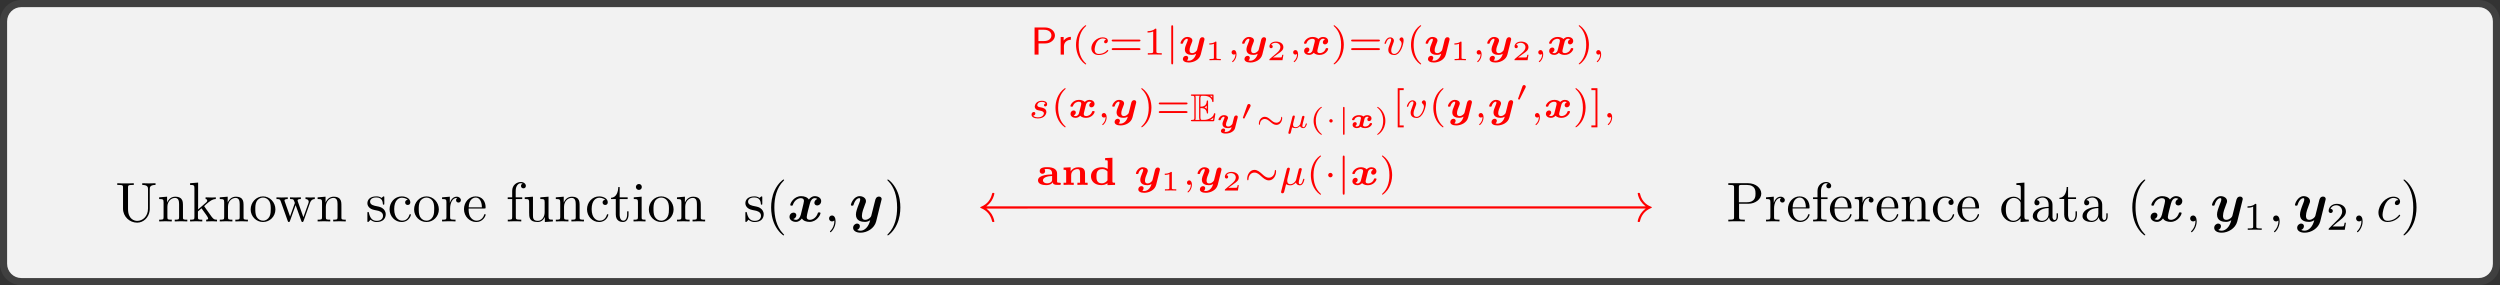 <?xml version="1.0" encoding="UTF-8" standalone="no"?>
<!-- Created with Inkscape (http://www.inkscape.org/) -->

<svg
   width="175.902mm"
   height="20.063mm"
   viewBox="0 0 175.902 20.063"
   version="1.1"
   id="svg1"
   inkscape:version="1.4 (e7c3feb100, 2024-10-09)"
   sodipodi:docname="drawing3.svg"
   xmlns:inkscape="http://www.inkscape.org/namespaces/inkscape"
   xmlns:sodipodi="http://sodipodi.sourceforge.net/DTD/sodipodi-0.dtd"
   xmlns="http://www.w3.org/2000/svg"
   xmlns:svg="http://www.w3.org/2000/svg">
  <rect x="0" y="0" width="175.902" height="20.063" fill="#333333" stroke="none"/>
  <sodipodi:namedview
     id="namedview1"
     pagecolor="#ffffff"
     bordercolor="#666666"
     borderopacity="1.0"
     inkscape:showpageshadow="2"
     inkscape:pageopacity="0.0"
     inkscape:pagecheckerboard="0"
     inkscape:deskcolor="#d1d1d1"
     inkscape:document-units="mm"
     inkscape:zoom="5.0797408"
     inkscape:cx="337.02507"
     inkscape:cy="1.1811626"
     inkscape:window-width="3840"
     inkscape:window-height="2125"
     inkscape:window-x="0"
     inkscape:window-y="0"
     inkscape:window-maximized="0"
     inkscape:current-layer="layer1"
     showgrid="false" />
  <defs
     id="defs1">
    <inkscape:path-effect
       effect="powerclip"
       message=""
       id="path-effect4"
       is_visible="true"
       lpeversion="1"
       inverse="true"
       flatten="false"
       hide_clip="false" />
    <inkscape:path-effect
       effect="powerclip"
       message=""
       id="path-effect2"
       is_visible="true"
       lpeversion="1"
       inverse="true"
       flatten="false"
       hide_clip="false" />
    <clipPath
       clipPathUnits="userSpaceOnUse"
       id="clipPath1">
      <rect
         style="display:none;fill:#ff0000;fill-opacity:1;stroke-width:0.2;stroke-linecap:round;stroke-miterlimit:1"
         id="rect2"
         width="2.357"
         height="2.21"
         x="157.319"
         y="126.142"
         d="m 157.319,126.142 h 2.357 v 2.21 h -2.357 z" />
      <path
         id="lpe_path-effect2"
         style="fill:#ff0000;fill-opacity:1;stroke-width:0.2;stroke-linecap:round;stroke-miterlimit:1"
         class="powerclip"
         d="m 109.565,121.735 h 54.352 v 13.717 h -54.352 z m 47.754,4.406 v 2.21 h 2.357 v -2.21 z" />
    </clipPath>
    <clipPath
       clipPathUnits="userSpaceOnUse"
       id="clipPath3">
      <rect
         style="display:none;fill:#ff0000;fill-opacity:1;stroke-width:0.2;stroke-linecap:round;stroke-miterlimit:1"
         id="rect4"
         width="4.42"
         height="3.02"
         x="91.834"
         y="154.28"
         d="m 91.834,154.28 h 4.42 V 157.3 h -4.42 z" />
      <path
         id="lpe_path-effect4"
         style="fill:#ff0000;fill-opacity:1;stroke-width:0.2;stroke-linecap:round;stroke-miterlimit:1"
         class="powerclip"
         d="m 88.209,147.334 h 54.352 v 13.717 H 88.209 Z m 3.626,6.946 V 157.3 h 4.42 v -3.02 z" />
    </clipPath>
  </defs>
  <g
     inkscape:label="Layer 1"
     inkscape:groupmode="layer"
     id="layer1"
     transform="translate(-22.225,-122.237)">
    <path
       id="path72"
       d="m 22.225,140.801 v -17.063 c 0,-0.828 0.672,-1.5 1.5,-1.5 H 196.627 c 0.828,0 1.5,0.672 1.5,1.5 v 17.063 c 0,0.828 -0.672,1.5 -1.5,1.5 H 23.725 c -0.828,0 -1.5,-0.672 -1.5,-1.5 z"
       style="fill:#404040;fill-opacity:1;fill-rule:nonzero;stroke:none;stroke-width:0.353"
       sodipodi:insensitive="true" />
    <path
       id="path73"
       d="m 22.725,140.801 v -17.063 c 0,-0.552 0.448,-1 1,-1 H 196.627 c 0.552,0 1,0.448 1,1 v 17.063 c 0,0.552 -0.448,1 -1,1 H 23.725 c -0.552,0 -1,-0.448 -1,-1 z"
       style="fill:#f2f2f2;fill-opacity:1;fill-rule:nonzero;stroke:none;stroke-width:0.353"
       sodipodi:insensitive="true" />
    <g
       id="g73"
       aria-label="Unknownscorefunctions(x,y)"
       transform="matrix(0.395,0,0,0.395,30.348,137.817)">
      <path
         id="path74"
         d="m 5.8,-2.304 c 0,1.413 -0.963,2.209 -1.916,2.209 -0.461,0 -1.644,-0.241 -1.644,-2.136 v -3.8 c 0,-0.356 0.021,-0.471 0.785,-0.471 h 0.241 v -0.304 c -0.345,0.031 -1.089,0.031 -1.466,0.031 -0.377,0 -1.12,0 -1.476,-0.031 v 0.304 h 0.241 c 0.775,0 0.785,0.115 0.785,0.471 v 3.758 c 0,1.403 1.162,2.492 2.513,2.492 1.152,0 2.052,-0.932 2.219,-2.062 0.031,-0.199 0.031,-0.293 0.031,-0.691 v -3.183 c 0,-0.335 0,-0.785 1.026,-0.785 v -0.304 c -0.366,0.01 -0.838,0.031 -1.183,0.031 -0.345,0 -0.827,-0.021 -1.183,-0.031 v 0.304 c 1.026,0 1.026,0.471 1.026,0.743 z m 2.772,-1.12 v 2.67 c 0,0.44 -0.115,0.44 -0.785,0.44 V -2.7917988e-4 C 8.142,-0.011 8.645,-0.032 8.917,-0.032 c 0.262,0 0.775,0.021 1.12,0.031 V -0.314 c -0.67,0 -0.785,0 -0.785,-0.44 V -2.597 c 0,-1.036 0.712,-1.591 1.351,-1.591 0.628,0 0.733,0.544 0.733,1.11 v 2.324 c 0,0.44 -0.105,0.44 -0.775,0.44 V -2.7917988e-4 C 10.906,-0.011 11.419,-0.032 11.691,-0.032 c 0.251,0 0.775,0.021 1.11,0.031 V -0.314 c -0.513,0 -0.764,0 -0.775,-0.293 V -2.513 c 0,-0.858 0,-1.162 -0.304,-1.529 -0.147,-0.168 -0.471,-0.366 -1.047,-0.366 -0.733,0 -1.204,0.429 -1.476,1.047 v -1.047 l -1.413,0.115 v 0.304 c 0.701,0 0.785,0.073 0.785,0.565 z m 5.494,2.67 c 0,0.44 -0.115,0.44 -0.775,0.44 V -2.7917988e-4 C 13.615,-0.011 14.086,-0.032 14.369,-0.032 c 0.304,0 0.701,0.01 1.099,0.031 V -0.314 c -0.67,0 -0.775,0 -0.775,-0.44 V -1.78 l 0.639,-0.555 c 0.764,1.057 1.183,1.612 1.183,1.801 0,0.188 -0.168,0.22 -0.356,0.22 V -2.7917988e-4 C 16.431,-0.011 17.028,-0.032 17.237,-0.032 c 0.283,0 0.576,0.01 0.858,0.031 V -0.314 c -0.366,0 -0.586,0 -0.963,-0.523 L 15.866,-2.618 c -0.01,-0.021 -0.052,-0.084 -0.052,-0.115 0,-0.042 0.701,-0.639 0.806,-0.712 0.628,-0.513 1.047,-0.534 1.256,-0.544 v -0.304 c -0.293,0.031 -0.419,0.031 -0.701,0.031 -0.356,0 -0.974,-0.021 -1.12,-0.031 v 0.304 c 0.188,0.01 0.293,0.126 0.293,0.251 0,0.199 -0.136,0.314 -0.22,0.387 l -1.403,1.214 v -4.784 l -1.434,0.115 v 0.304 c 0.691,0 0.775,0.073 0.775,0.565 z m 5.3,-2.67 v 2.67 c 0,0.44 -0.115,0.44 -0.785,0.44 V -2.7917988e-4 C 18.936,-0.011 19.439,-0.032 19.711,-0.032 c 0.262,0 0.775,0.021 1.12,0.031 V -0.314 c -0.67,0 -0.785,0 -0.785,-0.44 V -2.597 c 0,-1.036 0.712,-1.591 1.351,-1.591 0.628,0 0.733,0.544 0.733,1.11 v 2.324 c 0,0.44 -0.105,0.44 -0.775,0.44 V -2.7917988e-4 C 21.7,-0.011 22.213,-0.032 22.485,-0.032 c 0.251,0 0.775,0.021 1.11,0.031 V -0.314 c -0.513,0 -0.764,0 -0.775,-0.293 V -2.513 c 0,-0.858 0,-1.162 -0.304,-1.529 -0.147,-0.168 -0.471,-0.366 -1.047,-0.366 -0.733,0 -1.204,0.429 -1.476,1.047 v -1.047 l -1.413,0.115 v 0.304 c 0.701,0 0.785,0.073 0.785,0.565 z m 9.127,1.288 c 0,-1.277 -0.995,-2.324 -2.199,-2.324 -1.246,0 -2.209,1.078 -2.209,2.324 0,1.288 1.036,2.24 2.199,2.24 1.204,0 2.209,-0.974 2.209,-2.24 z m -2.199,2 c -0.429,0 -0.869,-0.209 -1.141,-0.67 C 24.911,-1.246 24.911,-1.853 24.911,-2.209 c 0,-0.387 0,-0.932 0.241,-1.371 0.262,-0.461 0.733,-0.67 1.131,-0.67 0.44,0 0.869,0.22 1.131,0.649 0.251,0.429 0.251,1.005 0.251,1.392 0,0.356 0,0.89 -0.22,1.33 -0.22,0.45 -0.649,0.743 -1.152,0.743 z m 8.375,-3.214 c 0.178,-0.492 0.492,-0.628 0.838,-0.639 v -0.304 c -0.22,0.021 -0.503,0.031 -0.722,0.031 -0.293,0 -0.743,-0.021 -0.932,-0.031 v 0.304 c 0.356,0.01 0.576,0.188 0.576,0.482 0,0.063 0,0.084 -0.042,0.209 l -0.911,2.554 -0.984,-2.785 c -0.042,-0.115 -0.052,-0.136 -0.052,-0.188 0,-0.272 0.387,-0.272 0.586,-0.272 v -0.304 c -0.283,0.01 -0.796,0.031 -1.036,0.031 -0.293,0 -0.586,-0.01 -0.89,-0.031 v 0.304 c 0.377,0 0.534,0.021 0.628,0.147 0.052,0.063 0.168,0.366 0.23,0.555 l -0.858,2.408 -0.942,-2.659 c -0.052,-0.115 -0.052,-0.136 -0.052,-0.178 0,-0.272 0.387,-0.272 0.586,-0.272 v -0.304 c -0.293,0.01 -0.848,0.031 -1.078,0.031 -0.042,0 -0.576,-0.01 -0.932,-0.031 v 0.304 c 0.503,0 0.618,0.031 0.743,0.356 l 1.256,3.528 c 0.042,0.136 0.073,0.209 0.209,0.209 0.126,0 0.147,-0.052 0.199,-0.199 l 1.005,-2.816 1.016,2.827 c 0.042,0.115 0.063,0.188 0.199,0.188 0.126,0 0.157,-0.084 0.199,-0.188 z m 2.128,-0.073 v 2.67 c 0,0.44 -0.115,0.44 -0.785,0.44 V -2.7917988e-4 C 36.367,-0.011 36.87,-0.032 37.142,-0.032 c 0.262,0 0.775,0.021 1.12,0.031 V -0.314 c -0.67,0 -0.785,0 -0.785,-0.44 V -2.597 c 0,-1.036 0.712,-1.591 1.351,-1.591 0.628,0 0.733,0.544 0.733,1.11 v 2.324 c 0,0.44 -0.105,0.44 -0.775,0.44 V -2.7917988e-4 C 39.131,-0.011 39.644,-0.032 39.916,-0.032 c 0.251,0 0.775,0.021 1.11,0.031 V -0.314 c -0.513,0 -0.764,0 -0.775,-0.293 V -2.513 c 0,-0.858 0,-1.162 -0.304,-1.529 -0.147,-0.168 -0.471,-0.366 -1.047,-0.366 -0.733,0 -1.204,0.429 -1.476,1.047 v -1.047 l -1.413,0.115 v 0.304 c 0.701,0 0.785,0.073 0.785,0.565 z m 9.828,1.487 c 0.22,0.042 1.036,0.199 1.036,0.921 0,0.503 -0.345,0.911 -1.131,0.911 -0.838,0 -1.193,-0.576 -1.382,-1.424 -0.031,-0.126 -0.042,-0.168 -0.136,-0.168 -0.136,0 -0.136,0.073 -0.136,0.251 v 1.319 c 0,0.168 0,0.23 0.115,0.23 0.052,0 0.063,0 0.251,-0.199 0.021,-0.01 0.021,-0.031 0.199,-0.22 0.44,0.419 0.879,0.419 1.089,0.419 1.152,0 1.612,-0.66 1.612,-1.382 0,-0.523 -0.304,-0.827 -0.419,-0.942 -0.335,-0.325 -0.722,-0.398 -1.141,-0.482 -0.555,-0.105 -1.225,-0.241 -1.225,-0.817 0,-0.345 0.262,-0.754 1.12,-0.754 1.089,0 1.141,0.89 1.162,1.204 0.01,0.084 0.105,0.084 0.126,0.084 0.126,0 0.126,-0.042 0.126,-0.23 v -1.016 c 0,-0.168 0,-0.23 -0.115,-0.23 -0.042,0 -0.063,0 -0.199,0.115 -0.021,0.042 -0.126,0.126 -0.168,0.157 -0.377,-0.272 -0.785,-0.272 -0.932,-0.272 -1.214,0 -1.602,0.66 -1.602,1.225 0,0.345 0.168,0.628 0.429,0.848 0.325,0.251 0.597,0.314 1.319,0.45 z m 3.028,-0.241 c 0,-1.623 0.817,-2.042 1.351,-2.042 0.084,0 0.712,0.01 1.068,0.377 -0.408,0.021 -0.471,0.325 -0.471,0.45 0,0.262 0.178,0.461 0.461,0.461 0.262,0 0.461,-0.168 0.461,-0.471 0,-0.67 -0.764,-1.057 -1.529,-1.057 -1.246,0 -2.167,1.068 -2.167,2.303 0,1.277 0.995,2.261 2.146,2.261 1.34,0 1.654,-1.193 1.654,-1.288 0,-0.105 -0.094,-0.105 -0.126,-0.105 -0.094,0 -0.115,0.042 -0.136,0.105 -0.283,0.921 -0.932,1.047 -1.298,1.047 -0.534,0 -1.413,-0.429 -1.413,-2.042 z m 7.954,0.042 c 0,-1.277 -0.995,-2.324 -2.199,-2.324 -1.246,0 -2.209,1.078 -2.209,2.324 0,1.288 1.036,2.24 2.199,2.24 1.204,0 2.209,-0.974 2.209,-2.24 z m -2.199,2 c -0.429,0 -0.869,-0.209 -1.141,-0.67 C 54.026,-1.246 54.026,-1.853 54.026,-2.209 c 0,-0.387 0,-0.932 0.241,-1.371 0.262,-0.461 0.733,-0.67 1.131,-0.67 0.44,0 0.869,0.22 1.131,0.649 0.251,0.429 0.251,1.005 0.251,1.392 0,0.356 0,0.89 -0.22,1.33 -0.22,0.45 -0.649,0.743 -1.152,0.743 z m 4.154,-3.172 v -1.099 l -1.382,0.115 v 0.304 c 0.691,0 0.775,0.073 0.775,0.565 v 2.67 c 0,0.44 -0.115,0.44 -0.775,0.44 V -2.7917988e-4 C 58.567,-0.011 59.039,-0.032 59.311,-0.032 c 0.398,0 0.869,0 1.267,0.031 V -0.314 h -0.209 c -0.733,0 -0.754,-0.105 -0.754,-0.461 V -2.314 c 0,-0.984 0.419,-1.874 1.173,-1.874 0.073,0 0.094,0 0.115,0.01 -0.031,0.01 -0.23,0.126 -0.23,0.387 0,0.283 0.209,0.429 0.429,0.429 0.178,0 0.429,-0.115 0.429,-0.44 0,-0.314 -0.314,-0.607 -0.743,-0.607 -0.722,0 -1.089,0.67 -1.225,1.099 z m 3.358,0.796 c 0.052,-1.487 0.89,-1.738 1.235,-1.738 1.026,0 1.12,1.351 1.12,1.738 z m -0.01,0.209 h 2.774 c 0.22,0 0.251,0 0.251,-0.209 0,-0.984 -0.534,-1.947 -1.78,-1.947 -1.162,0 -2.073,1.026 -2.073,2.272 0,1.33 1.047,2.293 2.188,2.293 1.214,0 1.665,-1.099 1.665,-1.288 0,-0.105 -0.084,-0.126 -0.126,-0.126 -0.094,0 -0.115,0.063 -0.136,0.147 -0.345,1.026 -1.246,1.026 -1.34,1.026 -0.503,0 -0.9,-0.304 -1.131,-0.67 C 62.91,-1.288 62.91,-1.948 62.91,-2.304 Z m 8.386,-1.989 v -1.162 c 0,-0.879 0.471,-1.351 0.911,-1.351 0.031,0 0.178,0 0.335,0.063 -0.126,0.042 -0.304,0.178 -0.304,0.419 0,0.23 0.157,0.429 0.429,0.429 0.293,0 0.44,-0.199 0.44,-0.44 0,-0.366 -0.366,-0.691 -0.9,-0.691 -0.691,0 -1.539,0.523 -1.539,1.581 v 1.152 h -0.796 v 0.304 h 0.796 v 3.235 c 0,0.44 -0.115,0.44 -0.785,0.44 V -2.7917988e-4 C 70.269,-0.011 70.741,-0.032 71.023,-0.032 c 0.398,0 0.869,0 1.267,0.031 V -0.314 h -0.209 c -0.743,0 -0.764,-0.105 -0.764,-0.461 V -3.989 h 1.141 v -0.304 z m 5.19,3.507 V 0.104 L 77.92,-2.7917988e-4 V -0.314 c -0.691,0 -0.775,-0.063 -0.775,-0.555 V -4.408 l -1.466,0.115 v 0.304 c 0.701,0 0.775,0.073 0.775,0.565 V -1.654 c 0,0.869 -0.471,1.549 -1.204,1.549 -0.838,0 -0.879,-0.471 -0.879,-0.995 v -3.308 l -1.466,0.115 v 0.304 c 0.785,0 0.785,0.031 0.785,0.921 v 1.497 c 0,0.775 0,1.675 1.508,1.675 0.565,0 1.005,-0.272 1.288,-0.89 z m 2.74,-2.638 v 2.67 c 0,0.44 -0.115,0.44 -0.785,0.44 V -2.7917988e-4 C 78.797,-0.011 79.299,-0.032 79.571,-0.032 c 0.262,0 0.775,0.021 1.12,0.031 V -0.314 c -0.67,0 -0.785,0 -0.785,-0.44 V -2.597 c 0,-1.036 0.712,-1.591 1.351,-1.591 0.628,0 0.733,0.544 0.733,1.11 v 2.324 c 0,0.44 -0.105,0.44 -0.775,0.44 V -2.7917988e-4 C 81.56,-0.011 82.073,-0.032 82.346,-0.032 c 0.251,0 0.775,0.021 1.11,0.031 V -0.314 c -0.513,0 -0.764,0 -0.775,-0.293 V -2.513 c 0,-0.858 0,-1.162 -0.304,-1.529 -0.147,-0.168 -0.471,-0.366 -1.047,-0.366 -0.733,0 -1.204,0.429 -1.476,1.047 v -1.047 l -1.413,0.115 v 0.304 c 0.701,0 0.785,0.073 0.785,0.565 z m 5.598,1.246 c 0,-1.623 0.817,-2.042 1.351,-2.042 0.084,0 0.712,0.01 1.068,0.377 -0.408,0.021 -0.471,0.325 -0.471,0.45 0,0.262 0.178,0.461 0.461,0.461 0.262,0 0.461,-0.168 0.461,-0.471 0,-0.67 -0.764,-1.057 -1.529,-1.057 -1.246,0 -2.167,1.068 -2.167,2.303 0,1.277 0.995,2.261 2.146,2.261 1.34,0 1.654,-1.193 1.654,-1.288 0,-0.105 -0.094,-0.105 -0.126,-0.105 -0.094,0 -0.115,0.042 -0.136,0.105 -0.283,0.921 -0.932,1.047 -1.298,1.047 -0.534,0 -1.413,-0.429 -1.413,-2.042 z m 4.991,-1.811 h 1.424 v -0.304 h -1.424 v -1.832 h -0.251 c -0.01,0.817 -0.314,1.874 -1.288,1.916 v 0.22 h 0.848 v 2.753 c 0,1.225 0.932,1.34 1.288,1.34 0.701,0 0.984,-0.701 0.984,-1.34 v -0.565 h -0.251 v 0.544 c 0,0.733 -0.293,1.12 -0.67,1.12 -0.66,0 -0.66,-0.911 -0.66,-1.078 z m 3.915,-0.419 -1.403,0.115 v 0.304 c 0.649,0 0.743,0.063 0.743,0.555 v 2.68 c 0,0.44 -0.115,0.44 -0.785,0.44 V -2.7917988e-4 C 92.611,-0.011 93.145,-0.032 93.386,-0.032 c 0.345,0 0.701,0.021 1.036,0.031 V -0.314 c -0.66,0 -0.691,-0.042 -0.691,-0.429 z m 0.031,-1.727 c 0,-0.325 -0.241,-0.534 -0.523,-0.534 -0.314,0 -0.534,0.272 -0.534,0.534 0,0.262 0.22,0.523 0.534,0.523 0.283,0 0.523,-0.209 0.523,-0.523 z m 5.659,3.999 c 0,-1.277 -0.995,-2.324 -2.199,-2.324 -1.246,0 -2.209,1.078 -2.209,2.324 0,1.288 1.036,2.24 2.199,2.24 1.204,0 2.209,-0.974 2.209,-2.24 z m -2.199,2 c -0.429,0 -0.869,-0.209 -1.141,-0.67 C 95.841,-1.246 95.841,-1.853 95.841,-2.209 c 0,-0.387 0,-0.932 0.241,-1.371 0.262,-0.461 0.733,-0.67 1.131,-0.67 0.44,0 0.869,0.22 1.131,0.649 0.251,0.429 0.251,1.005 0.251,1.392 0,0.356 0,0.89 -0.22,1.33 -0.22,0.45 -0.649,0.743 -1.152,0.743 z m 3.588,-3.287 v 2.67 c 0,0.44 -0.115,0.44 -0.785,0.44 v 0.314 c 0.356,-0.01 0.858,-0.031 1.131,-0.031 0.262,0 0.775,0.021 1.12,0.031 V -0.314 c -0.67,0 -0.785,0 -0.785,-0.44 V -2.597 c 0,-1.036 0.712,-1.591 1.351,-1.591 0.628,0 0.733,0.544 0.733,1.11 v 2.324 c 0,0.44 -0.105,0.44 -0.775,0.44 v 0.314 c 0.345,-0.01 0.858,-0.031 1.131,-0.031 0.251,0 0.775,0.021 1.11,0.031 V -0.314 c -0.513,0 -0.764,0 -0.775,-0.293 V -2.513 c 0,-0.858 0,-1.162 -0.304,-1.529 -0.147,-0.168 -0.471,-0.366 -1.047,-0.366 -0.733,0 -1.204,0.429 -1.476,1.047 v -1.047 l -1.413,0.115 v 0.304 c 0.701,0 0.785,0.073 0.785,0.565 z m 13.144,1.487 c 0.22,0.042 1.036,0.199 1.036,0.921 0,0.503 -0.345,0.911 -1.131,0.911 -0.838,0 -1.194,-0.576 -1.382,-1.424 -0.031,-0.126 -0.042,-0.168 -0.136,-0.168 -0.136,0 -0.136,0.073 -0.136,0.251 v 1.319 c 0,0.168 0,0.23 0.115,0.23 0.052,0 0.063,0 0.251,-0.199 0.021,-0.01 0.021,-0.031 0.199,-0.22 0.44,0.419 0.879,0.419 1.089,0.419 1.152,0 1.612,-0.66 1.612,-1.382 0,-0.523 -0.304,-0.827 -0.419,-0.942 -0.335,-0.325 -0.722,-0.398 -1.141,-0.482 -0.555,-0.105 -1.225,-0.241 -1.225,-0.817 0,-0.345 0.262,-0.754 1.12,-0.754 1.089,0 1.141,0.89 1.162,1.204 0.011,0.084 0.105,0.084 0.126,0.084 0.126,0 0.126,-0.042 0.126,-0.23 v -1.016 c 0,-0.168 0,-0.23 -0.115,-0.23 -0.042,0 -0.063,0 -0.199,0.115 -0.021,0.042 -0.126,0.126 -0.168,0.157 -0.377,-0.272 -0.785,-0.272 -0.932,-0.272 -1.214,0 -1.602,0.66 -1.602,1.225 0,0.345 0.168,0.628 0.429,0.848 0.325,0.251 0.597,0.314 1.319,0.45 z m 5.153,4.324 c 0,-0.021 0,-0.042 -0.168,-0.209 -1.246,-1.256 -1.57,-3.141 -1.57,-4.669 0,-1.738 0.387,-3.465 1.612,-4.711 0.126,-0.126 0.126,-0.147 0.126,-0.168 0,-0.073 -0.042,-0.105 -0.094,-0.105 -0.105,0 -1.005,0.681 -1.591,1.947 -0.503,1.089 -0.628,2.199 -0.628,3.036 0,0.775 0.115,1.979 0.66,3.109 0.597,1.225 1.455,1.874 1.56,1.874 0.052,0 0.094,-0.031 0.094,-0.105 z m 0,0"
         style="fill:#000000;fill-opacity:1;fill-rule:nonzero;stroke:none" />
      <path
         id="path75"
         d="m 125.031,-4 c -0.356,0.105 -0.534,0.44 -0.534,0.691 0,0.22 0.168,0.461 0.492,0.461 0.356,0 0.722,-0.293 0.722,-0.785 0,-0.523 -0.523,-0.869 -1.141,-0.869 -0.565,0 -0.932,0.429 -1.057,0.607 -0.251,-0.419 -0.806,-0.607 -1.382,-0.607 -1.256,0 -1.926,1.225 -1.926,1.549 0,0.147 0.147,0.147 0.23,0.147 0.126,0 0.188,0 0.23,-0.136 0.293,-0.9 1.005,-1.204 1.413,-1.204 0.387,0 0.565,0.178 0.565,0.503 0,0.188 -0.147,0.733 -0.23,1.089 l -0.335,1.371 c -0.157,0.607 -0.513,0.9 -0.848,0.9 -0.052,0 -0.283,0 -0.482,-0.147 0.356,-0.094 0.534,-0.44 0.534,-0.691 0,-0.22 -0.168,-0.45 -0.492,-0.45 -0.356,0 -0.722,0.283 -0.722,0.775 0,0.523 0.534,0.879 1.141,0.879 0.565,0 0.932,-0.429 1.068,-0.607 0.241,0.419 0.806,0.607 1.371,0.607 1.256,0 1.937,-1.225 1.937,-1.56 0,-0.136 -0.157,-0.136 -0.241,-0.136 -0.126,0 -0.188,0 -0.23,0.126 -0.293,0.911 -1.005,1.204 -1.413,1.204 -0.377,0 -0.565,-0.178 -0.565,-0.492 0,-0.209 0.136,-0.743 0.22,-1.11 0.073,-0.262 0.304,-1.193 0.356,-1.351 0.147,-0.607 0.492,-0.911 0.848,-0.911 0.042,0 0.272,0 0.471,0.147 z m 0,0"
         style="fill:#000000;fill-opacity:1;fill-rule:nonzero;stroke:none" />
      <path
         id="path76"
         d="m 128.277,-0.011 c 0,-0.66 -0.251,-1.047 -0.639,-1.047 -0.325,0 -0.523,0.251 -0.523,0.534 0,0.262 0.199,0.523 0.523,0.523 0.126,0 0.251,-0.042 0.356,-0.126 0.031,-0.021 0.031,-0.031 0.042,-0.031 0.011,0 0.021,0.01 0.021,0.147 0,0.733 -0.345,1.34 -0.67,1.665 -0.115,0.115 -0.115,0.126 -0.115,0.157 0,0.073 0.052,0.115 0.105,0.115 0.105,0 0.9,-0.775 0.9,-1.937 z m 0,0"
         style="fill:#000000;fill-opacity:1;fill-rule:nonzero;stroke:none" />
      <path
         id="path77"
         d="m 136.432,-3.759 c 0.052,-0.178 0.052,-0.199 0.052,-0.23 0,-0.22 -0.157,-0.44 -0.471,-0.44 -0.513,0 -0.639,0.471 -0.701,0.743 l -0.262,1.036 c -0.115,0.471 -0.314,1.246 -0.419,1.654 -0.052,0.22 -0.356,0.461 -0.387,0.471 -0.115,0.073 -0.345,0.241 -0.68,0.241 -0.586,0 -0.597,-0.492 -0.597,-0.722 0,-0.607 0.314,-1.382 0.586,-2.104 0.105,-0.262 0.136,-0.325 0.136,-0.503 0,-0.576 -0.586,-0.89 -1.131,-0.89 -1.057,0 -1.56,1.351 -1.56,1.549 0,0.147 0.157,0.147 0.241,0.147 0.126,0 0.188,0 0.23,-0.136 0.335,-1.11 0.879,-1.204 1.026,-1.204 0.073,0 0.168,0 0.168,0.209 0,0.23 -0.105,0.492 -0.168,0.649 -0.387,0.995 -0.597,1.56 -0.597,2.073 0,1.131 0.995,1.298 1.591,1.298 0.241,0 0.586,-0.042 0.953,-0.304 -0.283,1.225 -1.026,1.874 -1.717,1.874 -0.126,0 -0.408,-0.021 -0.607,-0.136 0.325,-0.136 0.482,-0.398 0.482,-0.67 0,-0.356 -0.293,-0.461 -0.492,-0.461 -0.366,0 -0.712,0.325 -0.712,0.754 0,0.513 0.523,0.869 1.33,0.869 1.152,0 2.46,-0.764 2.774,-2 z m 0,0"
         style="fill:#000000;fill-opacity:1;fill-rule:nonzero;stroke:none" />
      <path
         id="path78"
         d="m 139.814,-2.492 c 0,-0.775 -0.105,-1.979 -0.66,-3.109 -0.597,-1.225 -1.455,-1.874 -1.549,-1.874 -0.063,0 -0.105,0.042 -0.105,0.105 0,0.021 0,0.042 0.188,0.22 0.984,0.995 1.549,2.575 1.549,4.659 0,1.706 -0.366,3.455 -1.602,4.711 -0.136,0.126 -0.136,0.147 -0.136,0.168 0,0.063 0.042,0.105 0.105,0.105 0.094,0 0.995,-0.681 1.581,-1.947 0.513,-1.089 0.628,-2.199 0.628,-3.036 z m 0,0"
         style="fill:#000000;fill-opacity:1;fill-rule:nonzero;stroke:none" />
    </g>
    <g
       id="g4"
       transform="translate(0,-2.117)">
      <path
         id="path79"
         d="m 95.781,127.411 c 0.356,0 0.67,-0.248 0.67,-0.566 0,-0.294 -0.289,-0.558 -0.69,-0.558 h -0.744 v 1.91 h 0.281 v -0.785 z m -0.091,-0.963 c 0.314,0 0.513,0.165 0.513,0.397 0,0.227 -0.19,0.397 -0.513,0.397 h -0.401 v -0.794 z m 1.394,1.162 c 0,-0.298 0.244,-0.455 0.488,-0.459 v -0.203 c -0.232,0 -0.397,0.116 -0.508,0.26 v -0.252 h -0.211 v 1.24 h 0.232 z m 0,0"
         style="fill:#ff0000;fill-opacity:1;fill-rule:nonzero;stroke:none;stroke-width:0.395" />
      <path
         id="path80"
         d="m 98.592,126.13 c -0.521,0.372 -0.657,0.955 -0.657,1.377 0,0.389 0.116,0.992 0.657,1.377 0.025,0 0.058,0 0.058,-0.033 0,-0.017 -0.008,-0.021 -0.029,-0.041 -0.364,-0.331 -0.5,-0.798 -0.5,-1.302 0,-0.74 0.281,-1.104 0.508,-1.311 0.012,-0.008 0.021,-0.017 0.021,-0.033 0,-0.033 -0.033,-0.033 -0.058,-0.033 z m 0,0"
         style="fill:#ff0000;fill-opacity:1;fill-rule:nonzero;stroke:none;stroke-width:0.395" />
      <path
         id="path81"
         d="m 100.052,127.143 c -0.099,0.017 -0.141,0.095 -0.141,0.153 0,0.074 0.058,0.103 0.107,0.103 0.058,0 0.157,-0.045 0.157,-0.178 0,-0.186 -0.215,-0.24 -0.364,-0.24 -0.413,0 -0.798,0.38 -0.798,0.765 0,0.236 0.165,0.48 0.513,0.48 0.463,0 0.682,-0.273 0.682,-0.314 0,-0.017 -0.025,-0.045 -0.05,-0.045 -0.017,0 -0.021,0.004 -0.041,0.029 -0.215,0.252 -0.537,0.252 -0.587,0.252 -0.198,0 -0.285,-0.136 -0.285,-0.306 0,-0.079 0.037,-0.38 0.182,-0.571 0.103,-0.132 0.244,-0.211 0.384,-0.211 0.037,0 0.17,0.004 0.24,0.083 z m 0,0"
         style="fill:#ff0000;fill-opacity:1;fill-rule:nonzero;stroke:none;stroke-width:0.395" />
      <path
         id="path82"
         d="m 102.363,127.271 c 0.041,0 0.107,0 0.107,-0.066 0,-0.066 -0.066,-0.066 -0.103,-0.066 h -1.823 c -0.033,0 -0.099,0 -0.099,0.066 0,0.066 0.062,0.066 0.103,0.066 z m 0.004,0.608 c 0.037,0 0.103,0 0.103,-0.066 0,-0.07 -0.066,-0.07 -0.107,-0.07 h -1.815 c -0.041,0 -0.103,0 -0.103,0.07 0,0.066 0.066,0.066 0.099,0.066 z m 1.221,-1.435 c 0,-0.074 -0.004,-0.074 -0.083,-0.074 -0.174,0.174 -0.426,0.174 -0.537,0.174 v 0.099 c 0.066,0 0.248,0 0.397,-0.074 v 1.401 c 0,0.091 0,0.128 -0.273,0.128 h -0.107 v 0.099 c 0.05,-0.004 0.389,-0.012 0.492,-0.012 0.083,0 0.43,0.008 0.492,0.012 v -0.099 h -0.103 c -0.277,0 -0.277,-0.037 -0.277,-0.128 z m 0,0"
         style="fill:#ff0000;fill-opacity:1;fill-rule:nonzero;stroke:none;stroke-width:0.395" />
      <path
         id="path83"
         d="m 104.768,126.237 c 0,-0.041 0,-0.107 -0.066,-0.107 -0.066,0 -0.066,0.066 -0.066,0.107 v 2.542 c 0,0.041 0,0.107 0.066,0.107 0.066,0 0.066,-0.066 0.066,-0.107 z m 0,0"
         style="fill:#ff0000;fill-opacity:1;fill-rule:nonzero;stroke:none;stroke-width:0.395" />
      <path
         id="path84"
         d="m 106.707,128.201 0.256,-1.021 c 0.012,-0.041 0.012,-0.058 0.012,-0.066 0,-0.099 -0.074,-0.141 -0.145,-0.141 -0.157,0 -0.19,0.141 -0.211,0.215 l -0.07,0.289 -0.087,0.343 c -0.021,0.074 -0.021,0.079 -0.058,0.12 -0.07,0.079 -0.17,0.153 -0.294,0.153 -0.186,0 -0.186,-0.149 -0.186,-0.203 0,-0.153 0.074,-0.339 0.157,-0.537 0.029,-0.074 0.041,-0.107 0.041,-0.149 0,-0.165 -0.178,-0.252 -0.356,-0.252 -0.314,0 -0.48,0.351 -0.48,0.43 0,0.05 0.05,0.05 0.091,0.05 0.066,0 0.074,-0.004 0.091,-0.062 0.045,-0.157 0.165,-0.289 0.281,-0.289 0.017,0 0.05,0 0.05,0.066 0,0.05 -0.021,0.099 -0.045,0.157 -0.103,0.244 -0.161,0.405 -0.161,0.533 0,0.306 0.265,0.38 0.496,0.38 0.083,0 0.161,-0.008 0.294,-0.083 -0.074,0.322 -0.306,0.492 -0.508,0.492 -0.021,0 -0.079,0 -0.141,-0.021 0.074,-0.05 0.095,-0.141 0.095,-0.178 0,-0.079 -0.062,-0.145 -0.153,-0.145 -0.124,0 -0.223,0.103 -0.223,0.227 0,0.141 0.145,0.244 0.418,0.244 0.335,0 0.744,-0.19 0.835,-0.554 z m 0,0"
         style="fill:#ff0000;fill-opacity:1;fill-rule:nonzero;stroke:none;stroke-width:0.395" />
      <path
         id="path85"
         d="m 107.814,127.337 c 0,-0.058 -0.004,-0.058 -0.07,-0.058 -0.136,0.124 -0.356,0.124 -0.397,0.124 h -0.033 v 0.087 h 0.033 c 0.045,0 0.174,-0.004 0.289,-0.054 v 0.984 c 0,0.062 0,0.083 -0.211,0.083 h -0.099 v 0.087 c 0.112,-0.008 0.285,-0.008 0.401,-0.008 0.112,0 0.289,0 0.397,0.008 v -0.087 h -0.099 c -0.211,0 -0.211,-0.021 -0.211,-0.083 z m 0,0"
         style="fill:#ff0000;fill-opacity:1;fill-rule:nonzero;stroke:none;stroke-width:0.395" />
      <path
         id="path86"
         d="m 109.152,128.151 c 0,0.153 -0.029,0.331 -0.215,0.504 -0.012,0.012 -0.021,0.021 -0.021,0.033 0,0.021 0.021,0.041 0.037,0.041 0.041,0 0.273,-0.223 0.273,-0.55 0,-0.169 -0.066,-0.302 -0.19,-0.302 -0.091,0 -0.157,0.074 -0.157,0.157 0,0.091 0.062,0.161 0.157,0.161 0.066,0 0.112,-0.045 0.116,-0.045 z m 0,0"
         style="fill:#ff0000;fill-opacity:1;fill-rule:nonzero;stroke:none;stroke-width:0.395" />
      <path
         id="path87"
         d="m 111.041,128.201 0.256,-1.021 c 0.012,-0.041 0.012,-0.058 0.012,-0.066 0,-0.099 -0.074,-0.141 -0.145,-0.141 -0.157,0 -0.19,0.141 -0.211,0.215 l -0.07,0.289 -0.087,0.343 c -0.021,0.074 -0.021,0.079 -0.058,0.12 -0.07,0.079 -0.17,0.153 -0.294,0.153 -0.186,0 -0.186,-0.149 -0.186,-0.203 0,-0.153 0.074,-0.339 0.157,-0.537 0.029,-0.074 0.041,-0.107 0.041,-0.149 0,-0.165 -0.178,-0.252 -0.356,-0.252 -0.314,0 -0.48,0.351 -0.48,0.43 0,0.05 0.05,0.05 0.091,0.05 0.066,0 0.074,-0.004 0.091,-0.062 0.045,-0.157 0.165,-0.289 0.281,-0.289 0.017,0 0.05,0 0.05,0.066 0,0.05 -0.021,0.099 -0.045,0.157 -0.103,0.244 -0.161,0.405 -0.161,0.533 0,0.306 0.265,0.38 0.496,0.38 0.083,0 0.161,-0.008 0.294,-0.083 -0.074,0.322 -0.306,0.492 -0.508,0.492 -0.021,0 -0.079,0 -0.141,-0.021 0.074,-0.05 0.095,-0.141 0.095,-0.178 0,-0.079 -0.062,-0.145 -0.153,-0.145 -0.124,0 -0.223,0.103 -0.223,0.227 0,0.141 0.145,0.244 0.418,0.244 0.335,0 0.744,-0.19 0.835,-0.554 z m 0,0"
         style="fill:#ff0000;fill-opacity:1;fill-rule:nonzero;stroke:none;stroke-width:0.395" />
      <path
         id="path88"
         d="m 112.525,128.209 h -0.083 c -0.004,0.037 -0.025,0.161 -0.054,0.178 -0.017,0.012 -0.182,0.012 -0.211,0.012 h -0.389 c 0.132,-0.095 0.277,-0.207 0.397,-0.285 0.174,-0.12 0.339,-0.236 0.339,-0.442 0,-0.252 -0.236,-0.393 -0.517,-0.393 -0.269,0 -0.463,0.153 -0.463,0.347 0,0.103 0.087,0.12 0.116,0.12 0.054,0 0.116,-0.037 0.116,-0.116 0,-0.07 -0.05,-0.112 -0.112,-0.116 0.054,-0.091 0.17,-0.149 0.302,-0.149 0.19,0 0.347,0.116 0.347,0.306 0,0.165 -0.112,0.294 -0.265,0.422 l -0.48,0.405 c -0.021,0.017 -0.021,0.017 -0.025,0.033 v 0.058 h 0.918 z m 0,0"
         style="fill:#ff0000;fill-opacity:1;fill-rule:nonzero;stroke:none;stroke-width:0.395" />
      <path
         id="path89"
         d="m 113.486,128.151 c 0,0.153 -0.029,0.331 -0.215,0.504 -0.012,0.012 -0.021,0.021 -0.021,0.033 0,0.021 0.021,0.041 0.037,0.041 0.041,0 0.273,-0.223 0.273,-0.55 0,-0.169 -0.066,-0.302 -0.19,-0.302 -0.091,0 -0.157,0.074 -0.157,0.157 0,0.091 0.062,0.161 0.157,0.161 0.066,0 0.112,-0.045 0.116,-0.045 z m 0,0"
         style="fill:#ff0000;fill-opacity:1;fill-rule:nonzero;stroke:none;stroke-width:0.395" />
      <path
         id="path90"
         d="m 115.45,127.126 c -0.116,0.045 -0.149,0.153 -0.149,0.203 0,0.091 0.066,0.149 0.153,0.149 0.107,0 0.219,-0.091 0.219,-0.24 0,-0.182 -0.17,-0.285 -0.356,-0.285 -0.141,0 -0.256,0.07 -0.331,0.149 -0.116,-0.128 -0.306,-0.149 -0.413,-0.149 -0.393,0 -0.595,0.327 -0.595,0.43 0,0.05 0.045,0.05 0.087,0.05 0.054,0 0.074,0 0.087,-0.041 0.083,-0.252 0.31,-0.31 0.405,-0.31 0.178,0 0.178,0.099 0.178,0.136 0,0.037 0,0.05 -0.025,0.153 l -0.099,0.393 c -0.037,0.153 -0.045,0.19 -0.095,0.244 -0.037,0.037 -0.087,0.087 -0.17,0.087 -0.012,0 -0.087,0 -0.141,-0.05 0.116,-0.041 0.149,-0.153 0.149,-0.203 0,-0.091 -0.066,-0.145 -0.153,-0.145 -0.107,0 -0.219,0.091 -0.219,0.24 0,0.182 0.174,0.281 0.356,0.281 0.157,0 0.269,-0.087 0.327,-0.149 0.12,0.136 0.318,0.149 0.413,0.149 0.397,0 0.599,-0.322 0.599,-0.43 0,-0.05 -0.045,-0.05 -0.087,-0.05 -0.054,0 -0.074,0 -0.087,0.041 -0.083,0.256 -0.31,0.314 -0.409,0.314 -0.178,0 -0.178,-0.099 -0.178,-0.141 0,-0.033 0,-0.05 0.025,-0.149 l 0.099,-0.397 c 0.037,-0.153 0.05,-0.19 0.099,-0.244 0.025,-0.025 0.079,-0.083 0.17,-0.083 0.021,0 0.083,0 0.141,0.045 z m 0,0"
         style="fill:#ff0000;fill-opacity:1;fill-rule:nonzero;stroke:none;stroke-width:0.395" />
      <path
         id="path91"
         d="m 116.115,126.13 c -0.021,0 -0.054,0 -0.054,0.033 0,0.017 0.008,0.025 0.025,0.041 0.24,0.219 0.5,0.591 0.5,1.302 0,0.575 -0.178,1.009 -0.475,1.282 -0.045,0.045 -0.05,0.05 -0.05,0.062 0,0.012 0.008,0.033 0.037,0.033 0.033,0 0.294,-0.182 0.475,-0.525 0.12,-0.232 0.203,-0.529 0.203,-0.852 0,-0.384 -0.116,-0.988 -0.661,-1.377 z m 3.094,1.141 c 0.041,0 0.107,0 0.107,-0.066 0,-0.066 -0.066,-0.066 -0.103,-0.066 h -1.823 c -0.033,0 -0.099,0 -0.099,0.066 0,0.066 0.062,0.066 0.103,0.066 z m 0.004,0.608 c 0.037,0 0.103,0 0.103,-0.066 0,-0.07 -0.066,-0.07 -0.107,-0.07 h -1.815 c -0.041,0 -0.103,0 -0.103,0.07 0,0.066 0.066,0.066 0.099,0.066 z m 0,0"
         style="fill:#ff0000;fill-opacity:1;fill-rule:nonzero;stroke:none;stroke-width:0.395" />
      <path
         id="path92"
         d="m 120.984,127.196 c 0,-0.215 -0.132,-0.215 -0.141,-0.215 -0.07,0 -0.149,0.074 -0.149,0.145 0,0.045 0.029,0.07 0.05,0.087 0.045,0.037 0.099,0.107 0.099,0.219 0,0.124 -0.182,0.715 -0.508,0.715 -0.223,0 -0.223,-0.198 -0.223,-0.244 0,-0.128 0.05,-0.281 0.153,-0.537 0.021,-0.058 0.037,-0.099 0.037,-0.145 0,-0.145 -0.12,-0.24 -0.26,-0.24 -0.277,0 -0.401,0.38 -0.401,0.422 0,0.037 0.041,0.037 0.05,0.037 0.037,0 0.041,-0.012 0.05,-0.045 0.066,-0.223 0.182,-0.335 0.294,-0.335 0.045,0 0.07,0.029 0.07,0.095 0,0.066 -0.025,0.124 -0.05,0.186 -0.12,0.306 -0.149,0.422 -0.149,0.521 0,0.273 0.215,0.364 0.422,0.364 0.463,0 0.657,-0.802 0.657,-1.029 z m 0,0"
         style="fill:#ff0000;fill-opacity:1;fill-rule:nonzero;stroke:none;stroke-width:0.395" />
      <path
         id="path93"
         d="m 122.161,126.13 c -0.521,0.372 -0.657,0.955 -0.657,1.377 0,0.389 0.116,0.992 0.657,1.377 0.025,0 0.058,0 0.058,-0.033 0,-0.017 -0.008,-0.021 -0.029,-0.041 -0.364,-0.331 -0.5,-0.798 -0.5,-1.302 0,-0.74 0.281,-1.104 0.508,-1.311 0.012,-0.008 0.021,-0.017 0.021,-0.033 0,-0.033 -0.033,-0.033 -0.058,-0.033 z m 0,0"
         style="fill:#ff0000;fill-opacity:1;fill-rule:nonzero;stroke:none;stroke-width:0.395" />
      <path
         id="path94"
         d="m 123.952,128.201 0.256,-1.021 c 0.012,-0.041 0.012,-0.058 0.012,-0.066 0,-0.099 -0.074,-0.141 -0.145,-0.141 -0.157,0 -0.19,0.141 -0.211,0.215 l -0.07,0.289 -0.087,0.343 c -0.021,0.074 -0.021,0.079 -0.058,0.12 -0.07,0.079 -0.17,0.153 -0.294,0.153 -0.186,0 -0.186,-0.149 -0.186,-0.203 0,-0.153 0.074,-0.339 0.157,-0.537 0.029,-0.074 0.041,-0.107 0.041,-0.149 0,-0.165 -0.178,-0.252 -0.356,-0.252 -0.314,0 -0.48,0.351 -0.48,0.43 0,0.05 0.05,0.05 0.091,0.05 0.066,0 0.074,-0.004 0.091,-0.062 0.045,-0.157 0.165,-0.289 0.281,-0.289 0.017,0 0.05,0 0.05,0.066 0,0.05 -0.021,0.099 -0.045,0.157 -0.103,0.244 -0.161,0.405 -0.161,0.533 0,0.306 0.265,0.38 0.496,0.38 0.083,0 0.161,-0.008 0.294,-0.083 -0.074,0.322 -0.306,0.492 -0.508,0.492 -0.021,0 -0.079,0 -0.141,-0.021 0.074,-0.05 0.095,-0.141 0.095,-0.178 0,-0.079 -0.062,-0.145 -0.153,-0.145 -0.124,0 -0.223,0.103 -0.223,0.227 0,0.141 0.145,0.244 0.418,0.244 0.335,0 0.744,-0.19 0.835,-0.554 z m 0,0"
         style="fill:#ff0000;fill-opacity:1;fill-rule:nonzero;stroke:none;stroke-width:0.395" />
      <path
         id="path95"
         d="m 125.06,127.337 c 0,-0.058 -0.004,-0.058 -0.07,-0.058 -0.136,0.124 -0.356,0.124 -0.397,0.124 h -0.033 v 0.087 h 0.033 c 0.045,0 0.174,-0.004 0.289,-0.054 v 0.984 c 0,0.062 0,0.083 -0.211,0.083 h -0.099 v 0.087 c 0.112,-0.008 0.285,-0.008 0.401,-0.008 0.112,0 0.289,0 0.397,0.008 v -0.087 h -0.099 c -0.211,0 -0.211,-0.021 -0.211,-0.083 z m 0,0"
         style="fill:#ff0000;fill-opacity:1;fill-rule:nonzero;stroke:none;stroke-width:0.395" />
      <path
         id="path96"
         d="m 126.397,128.151 c 0,0.153 -0.029,0.331 -0.215,0.504 -0.012,0.012 -0.021,0.021 -0.021,0.033 0,0.021 0.021,0.041 0.037,0.041 0.041,0 0.273,-0.223 0.273,-0.55 0,-0.169 -0.066,-0.302 -0.19,-0.302 -0.091,0 -0.157,0.074 -0.157,0.157 0,0.091 0.062,0.161 0.157,0.161 0.066,0 0.112,-0.045 0.116,-0.045 z m 0,0"
         style="fill:#ff0000;fill-opacity:1;fill-rule:nonzero;stroke:none;stroke-width:0.395" />
      <path
         id="path97"
         d="m 128.286,128.201 0.256,-1.021 c 0.012,-0.041 0.012,-0.058 0.012,-0.066 0,-0.099 -0.074,-0.141 -0.145,-0.141 -0.157,0 -0.19,0.141 -0.211,0.215 l -0.07,0.289 -0.087,0.343 c -0.021,0.074 -0.021,0.079 -0.058,0.12 -0.07,0.079 -0.17,0.153 -0.294,0.153 -0.186,0 -0.186,-0.149 -0.186,-0.203 0,-0.153 0.074,-0.339 0.157,-0.537 0.029,-0.074 0.041,-0.107 0.041,-0.149 0,-0.165 -0.178,-0.252 -0.356,-0.252 -0.314,0 -0.48,0.351 -0.48,0.43 0,0.05 0.05,0.05 0.091,0.05 0.066,0 0.074,-0.004 0.091,-0.062 0.045,-0.157 0.165,-0.289 0.281,-0.289 0.017,0 0.05,0 0.05,0.066 0,0.05 -0.021,0.099 -0.045,0.157 -0.103,0.244 -0.161,0.405 -0.161,0.533 0,0.306 0.265,0.38 0.496,0.38 0.083,0 0.161,-0.008 0.294,-0.083 -0.074,0.322 -0.306,0.492 -0.508,0.492 -0.021,0 -0.079,0 -0.141,-0.021 0.074,-0.05 0.095,-0.141 0.095,-0.178 0,-0.079 -0.062,-0.145 -0.153,-0.145 -0.124,0 -0.223,0.103 -0.223,0.227 0,0.141 0.145,0.244 0.418,0.244 0.335,0 0.744,-0.19 0.835,-0.554 z m 0,0"
         style="fill:#ff0000;fill-opacity:1;fill-rule:nonzero;stroke:none;stroke-width:0.395" />
      <path
         id="path98"
         d="m 129.77,128.209 h -0.083 c -0.004,0.037 -0.025,0.161 -0.054,0.178 -0.017,0.012 -0.182,0.012 -0.211,0.012 h -0.389 c 0.132,-0.095 0.277,-0.207 0.397,-0.285 0.174,-0.12 0.339,-0.236 0.339,-0.442 0,-0.252 -0.236,-0.393 -0.517,-0.393 -0.269,0 -0.463,0.153 -0.463,0.347 0,0.103 0.087,0.12 0.116,0.12 0.054,0 0.116,-0.037 0.116,-0.116 0,-0.07 -0.05,-0.112 -0.112,-0.116 0.054,-0.091 0.17,-0.149 0.302,-0.149 0.19,0 0.347,0.116 0.347,0.306 0,0.165 -0.112,0.294 -0.265,0.422 l -0.48,0.405 c -0.021,0.017 -0.021,0.017 -0.025,0.033 v 0.058 h 0.918 z m 0,0"
         style="fill:#ff0000;fill-opacity:1;fill-rule:nonzero;stroke:none;stroke-width:0.395" />
      <path
         id="path99"
         d="m 130.731,128.151 c 0,0.153 -0.029,0.331 -0.215,0.504 -0.012,0.012 -0.021,0.021 -0.021,0.033 0,0.021 0.021,0.041 0.037,0.041 0.041,0 0.273,-0.223 0.273,-0.55 0,-0.169 -0.066,-0.302 -0.19,-0.302 -0.091,0 -0.157,0.074 -0.157,0.157 0,0.091 0.062,0.161 0.157,0.161 0.066,0 0.112,-0.045 0.116,-0.045 z m 0,0"
         style="fill:#ff0000;fill-opacity:1;fill-rule:nonzero;stroke:none;stroke-width:0.395" />
      <path
         id="path100"
         d="m 132.694,127.126 c -0.116,0.045 -0.149,0.153 -0.149,0.203 0,0.091 0.066,0.149 0.153,0.149 0.107,0 0.219,-0.091 0.219,-0.24 0,-0.182 -0.17,-0.285 -0.356,-0.285 -0.141,0 -0.256,0.07 -0.331,0.149 -0.116,-0.128 -0.306,-0.149 -0.413,-0.149 -0.393,0 -0.595,0.327 -0.595,0.43 0,0.05 0.045,0.05 0.087,0.05 0.054,0 0.074,0 0.087,-0.041 0.083,-0.252 0.31,-0.31 0.405,-0.31 0.178,0 0.178,0.099 0.178,0.136 0,0.037 0,0.05 -0.025,0.153 l -0.099,0.393 c -0.037,0.153 -0.045,0.19 -0.095,0.244 -0.037,0.037 -0.087,0.087 -0.17,0.087 -0.012,0 -0.087,0 -0.141,-0.05 0.116,-0.041 0.149,-0.153 0.149,-0.203 0,-0.091 -0.066,-0.145 -0.153,-0.145 -0.107,0 -0.219,0.091 -0.219,0.24 0,0.182 0.174,0.281 0.356,0.281 0.157,0 0.269,-0.087 0.327,-0.149 0.12,0.136 0.318,0.149 0.413,0.149 0.397,0 0.599,-0.322 0.599,-0.43 0,-0.05 -0.045,-0.05 -0.087,-0.05 -0.054,0 -0.074,0 -0.087,0.041 -0.083,0.256 -0.31,0.314 -0.409,0.314 -0.178,0 -0.178,-0.099 -0.178,-0.141 0,-0.033 0,-0.05 0.025,-0.149 l 0.099,-0.397 c 0.037,-0.153 0.05,-0.19 0.099,-0.244 0.025,-0.025 0.079,-0.083 0.169,-0.083 0.021,0 0.083,0 0.141,0.045 z m 0,0"
         style="fill:#ff0000;fill-opacity:1;fill-rule:nonzero;stroke:none;stroke-width:0.395" />
      <path
         id="path101"
         d="m 133.361,126.13 c -0.021,0 -0.054,0 -0.054,0.033 0,0.017 0.008,0.025 0.025,0.041 0.24,0.219 0.5,0.591 0.5,1.302 0,0.575 -0.178,1.009 -0.475,1.282 -0.045,0.045 -0.05,0.05 -0.05,0.062 0,0.012 0.008,0.033 0.037,0.033 0.033,0 0.294,-0.182 0.475,-0.525 0.12,-0.232 0.203,-0.529 0.203,-0.852 0,-0.384 -0.116,-0.988 -0.661,-1.377 z m 0,0"
         style="fill:#ff0000;fill-opacity:1;fill-rule:nonzero;stroke:none;stroke-width:0.395" />
      <path
         id="path102"
         d="m 137.486,152.607 c 0,0.153 -0.029,0.331 -0.215,0.504 -0.012,0.012 -0.021,0.021 -0.021,0.033 0,0.021 0.021,0.041 0.037,0.041 0.041,0 0.273,-0.223 0.273,-0.55 0,-0.169 -0.066,-0.302 -0.19,-0.302 -0.091,0 -0.157,0.074 -0.157,0.157 0,0.091 0.062,0.161 0.157,0.161 0.066,0 0.112,-0.045 0.116,-0.045 z m -43.285,2.381 c -0.07,0.017 -0.116,0.074 -0.116,0.128 0,0.062 0.054,0.087 0.091,0.087 0.029,0 0.132,-0.017 0.132,-0.157 0,-0.178 -0.198,-0.24 -0.368,-0.24 -0.426,0 -0.504,0.318 -0.504,0.405 0,0.099 0.058,0.165 0.095,0.198 0.074,0.054 0.124,0.066 0.31,0.099 0.058,0.012 0.236,0.045 0.236,0.182 0,0.045 -0.029,0.153 -0.145,0.219 -0.107,0.062 -0.244,0.062 -0.277,0.062 -0.107,0 -0.265,-0.025 -0.331,-0.116 0.091,-0.012 0.153,-0.079 0.153,-0.157 0,-0.07 -0.05,-0.103 -0.107,-0.103 -0.079,0 -0.161,0.066 -0.161,0.186 0,0.165 0.178,0.269 0.446,0.269 0.504,0 0.599,-0.347 0.599,-0.455 0,-0.256 -0.281,-0.302 -0.38,-0.322 -0.025,-0.004 -0.095,-0.017 -0.112,-0.021 -0.099,-0.021 -0.149,-0.079 -0.149,-0.141 0,-0.062 0.05,-0.136 0.107,-0.174 0.074,-0.05 0.169,-0.054 0.219,-0.054 0.058,0 0.198,0.008 0.26,0.103 z m 0,0"
         style="fill:#ff0000;fill-opacity:1;fill-rule:nonzero;stroke:none;stroke-width:0.395"
         clip-path="url(#clipPath3)"
         inkscape:path-effect="#path-effect4"
         inkscape:original-d="m 137.48607,152.60678 c 0,0.15296 -0.029,0.33072 -0.21497,0.50436 -0.0124,0.0124 -0.0207,0.0207 -0.0207,0.0331 0,0.0207 0.0207,0.0413 0.0372,0.0413 0.0413,0 0.27285,-0.22324 0.27285,-0.54984 0,-0.16949 -0.0661,-0.30179 -0.19017,-0.30179 -0.091,0 -0.15709,0.0744 -0.15709,0.1571 0,0.0909 0.062,0.16123 0.15709,0.16123 0.0661,0 0.11162,-0.0455 0.11576,-0.0455 z m -43.285209,2.38125 c -0.07028,0.0165 -0.115755,0.0744 -0.115755,0.12815 0,0.062 0.05374,0.0868 0.09095,0.0868 0.02894,0 0.132291,-0.0165 0.132291,-0.1571 0,-0.17776 -0.198437,-0.23978 -0.367936,-0.23978 -0.425814,0 -0.504362,0.31833 -0.504362,0.40515 0,0.0992 0.05788,0.16536 0.09509,0.19844 0.07441,0.0537 0.124023,0.0661 0.310058,0.0992 0.05788,0.0124 0.235645,0.0455 0.235645,0.1819 0,0.0455 -0.02894,0.15297 -0.144694,0.21911 -0.107487,0.062 -0.243913,0.062 -0.276986,0.062 -0.107487,0 -0.264583,-0.0248 -0.330729,-0.11575 0.09095,-0.0124 0.152962,-0.0786 0.152962,-0.1571 0,-0.0703 -0.04961,-0.10335 -0.107487,-0.10335 -0.07855,0 -0.16123,0.0661 -0.16123,0.18604 0,0.16536 0.177767,0.26871 0.446484,0.26871 0.504362,0 0.599447,-0.34726 0.599447,-0.45475 0,-0.25631 -0.28112,-0.30179 -0.380339,-0.32246 -0.0248,-0.004 -0.09508,-0.0165 -0.111621,-0.0207 -0.09922,-0.0207 -0.148828,-0.0785 -0.148828,-0.14056 0,-0.062 0.04961,-0.13643 0.107487,-0.17363 0.07441,-0.0496 0.169499,-0.0538 0.219108,-0.0538 0.05788,0 0.198438,0.008 0.260449,0.10336 z m 0,0"
         transform="translate(-2.676,-24.455)" />
    </g>
    <g
       id="g5"
       transform="translate(0,-1.058)">
      <path
         id="path102-6"
         d="m 158.842,127.008 c 0,0.153 -0.029,0.331 -0.215,0.504 -0.012,0.012 -0.021,0.021 -0.021,0.033 0,0.021 0.021,0.041 0.037,0.041 0.041,0 0.273,-0.223 0.273,-0.55 0,-0.169 -0.066,-0.302 -0.19,-0.302 -0.091,0 -0.157,0.074 -0.157,0.157 0,0.091 0.062,0.161 0.157,0.161 0.066,0 0.112,-0.045 0.116,-0.045 z m -43.285,2.381 c -0.07,0.017 -0.116,0.074 -0.116,0.128 0,0.062 0.054,0.087 0.091,0.087 0.029,0 0.132,-0.017 0.132,-0.157 0,-0.178 -0.198,-0.24 -0.368,-0.24 -0.426,0 -0.504,0.318 -0.504,0.405 0,0.099 0.058,0.165 0.095,0.198 0.074,0.054 0.124,0.066 0.31,0.099 0.058,0.012 0.236,0.045 0.236,0.182 0,0.045 -0.029,0.153 -0.145,0.219 -0.107,0.062 -0.244,0.062 -0.277,0.062 -0.107,0 -0.265,-0.025 -0.331,-0.116 0.091,-0.012 0.153,-0.079 0.153,-0.157 0,-0.07 -0.05,-0.103 -0.107,-0.103 -0.079,0 -0.161,0.066 -0.161,0.186 0,0.165 0.178,0.269 0.446,0.269 0.504,0 0.599,-0.347 0.599,-0.455 0,-0.256 -0.281,-0.302 -0.38,-0.322 -0.025,-0.004 -0.095,-0.017 -0.112,-0.021 -0.099,-0.021 -0.149,-0.079 -0.149,-0.141 0,-0.062 0.05,-0.136 0.107,-0.174 0.074,-0.05 0.17,-0.054 0.219,-0.054 0.058,0 0.198,0.008 0.26,0.103 z m 0,0"
         style="fill:#ff0000;fill-opacity:1;fill-rule:nonzero;stroke:none;stroke-width:0.395"
         clip-path="url(#clipPath1)"
         inkscape:path-effect="#path-effect2"
         inkscape:original-d="m 158.84198,127.00829 c 0,0.15296 -0.029,0.33072 -0.21497,0.50436 -0.0124,0.0124 -0.0207,0.0207 -0.0207,0.0331 0,0.0207 0.0207,0.0413 0.0372,0.0413 0.0413,0 0.27285,-0.22324 0.27285,-0.54984 0,-0.16949 -0.0661,-0.30179 -0.19017,-0.30179 -0.091,0 -0.15709,0.0744 -0.15709,0.1571 0,0.0909 0.062,0.16123 0.15709,0.16123 0.0661,0 0.11162,-0.0455 0.11576,-0.0455 z m -43.28521,2.38125 c -0.0703,0.0165 -0.11576,0.0744 -0.11576,0.12815 0,0.062 0.0537,0.0868 0.0909,0.0868 0.0289,0 0.13229,-0.0165 0.13229,-0.1571 0,-0.17776 -0.19843,-0.23978 -0.36793,-0.23978 -0.42582,0 -0.50437,0.31833 -0.50437,0.40515 0,0.0992 0.0579,0.16536 0.0951,0.19844 0.0744,0.0537 0.12403,0.0661 0.31006,0.0992 0.0579,0.0124 0.23565,0.0455 0.23565,0.1819 0,0.0455 -0.0289,0.15297 -0.1447,0.21911 -0.10748,0.062 -0.24391,0.062 -0.27698,0.062 -0.10749,0 -0.26459,-0.0248 -0.33073,-0.11575 0.0909,-0.0124 0.15296,-0.0786 0.15296,-0.1571 0,-0.0703 -0.0496,-0.10335 -0.10749,-0.10335 -0.0785,0 -0.16123,0.0661 -0.16123,0.18604 0,0.16536 0.17777,0.26871 0.44649,0.26871 0.50436,0 0.59944,-0.34726 0.59944,-0.45475 0,-0.25631 -0.28112,-0.30179 -0.38033,-0.32246 -0.0248,-0.004 -0.0951,-0.0165 -0.11163,-0.0207 -0.0992,-0.0207 -0.14882,-0.0785 -0.14882,-0.14056 0,-0.062 0.0496,-0.13643 0.10748,-0.17363 0.0744,-0.0496 0.1695,-0.0538 0.21911,-0.0538 0.0579,0 0.19844,0.008 0.26045,0.10336 z m 0,0"
         transform="translate(-19.761,1.178)" />
      <path
         id="path103"
         d="m 97.147,129.499 c -0.521,0.372 -0.657,0.955 -0.657,1.377 0,0.389 0.116,0.992 0.657,1.377 0.025,0 0.058,0 0.058,-0.033 0,-0.017 -0.008,-0.021 -0.029,-0.041 -0.364,-0.331 -0.5,-0.798 -0.5,-1.302 0,-0.74 0.281,-1.104 0.508,-1.311 0.012,-0.008 0.021,-0.017 0.021,-0.033 0,-0.033 -0.033,-0.033 -0.058,-0.033 z m 0,0"
         style="fill:#ff0000;fill-opacity:1;fill-rule:nonzero;stroke:none;stroke-width:0.395" />
      <path
         id="path104"
         d="m 99.014,130.495 c -0.116,0.045 -0.149,0.153 -0.149,0.203 0,0.091 0.066,0.149 0.153,0.149 0.107,0 0.219,-0.091 0.219,-0.24 0,-0.182 -0.169,-0.285 -0.356,-0.285 -0.141,0 -0.256,0.07 -0.331,0.149 -0.116,-0.128 -0.306,-0.149 -0.413,-0.149 -0.393,0 -0.595,0.327 -0.595,0.43 0,0.05 0.045,0.05 0.087,0.05 0.054,0 0.074,0 0.087,-0.041 0.083,-0.252 0.31,-0.31 0.405,-0.31 0.178,0 0.178,0.099 0.178,0.136 0,0.037 0,0.05 -0.025,0.153 l -0.099,0.393 c -0.037,0.153 -0.045,0.19 -0.095,0.244 -0.037,0.037 -0.087,0.087 -0.169,0.087 -0.012,0 -0.087,0 -0.141,-0.05 0.116,-0.041 0.149,-0.153 0.149,-0.203 0,-0.091 -0.066,-0.145 -0.153,-0.145 -0.107,0 -0.219,0.091 -0.219,0.24 0,0.182 0.174,0.281 0.356,0.281 0.157,0 0.269,-0.087 0.327,-0.149 0.12,0.136 0.318,0.149 0.413,0.149 0.397,0 0.599,-0.322 0.599,-0.43 0,-0.05 -0.045,-0.05 -0.087,-0.05 -0.054,0 -0.074,0 -0.087,0.041 -0.083,0.256 -0.31,0.314 -0.409,0.314 -0.178,0 -0.178,-0.099 -0.178,-0.141 0,-0.033 0,-0.05 0.025,-0.149 l 0.099,-0.397 c 0.037,-0.153 0.05,-0.19 0.099,-0.244 0.025,-0.025 0.079,-0.083 0.169,-0.083 0.021,0 0.083,0 0.141,0.045 z m 0,0"
         style="fill:#ff0000;fill-opacity:1;fill-rule:nonzero;stroke:none;stroke-width:0.395" />
      <path
         id="path105"
         d="m 100.014,131.521 c 0,0.153 -0.029,0.331 -0.215,0.504 -0.012,0.012 -0.021,0.021 -0.021,0.033 0,0.021 0.021,0.041 0.037,0.041 0.041,0 0.273,-0.223 0.273,-0.55 0,-0.17 -0.066,-0.302 -0.19,-0.302 -0.091,0 -0.157,0.074 -0.157,0.157 0,0.091 0.062,0.161 0.157,0.161 0.066,0 0.112,-0.045 0.116,-0.045 z m 0,0"
         style="fill:#ff0000;fill-opacity:1;fill-rule:nonzero;stroke:none;stroke-width:0.395" />
      <path
         id="path106"
         d="m 101.903,131.57 0.256,-1.021 c 0.012,-0.041 0.012,-0.058 0.012,-0.066 0,-0.099 -0.074,-0.141 -0.145,-0.141 -0.157,0 -0.19,0.141 -0.211,0.215 l -0.07,0.289 -0.087,0.343 c -0.021,0.074 -0.021,0.079 -0.058,0.12 -0.07,0.079 -0.169,0.153 -0.294,0.153 -0.186,0 -0.186,-0.149 -0.186,-0.203 0,-0.153 0.074,-0.339 0.157,-0.537 0.029,-0.074 0.041,-0.107 0.041,-0.149 0,-0.165 -0.178,-0.252 -0.356,-0.252 -0.314,0 -0.48,0.351 -0.48,0.43 0,0.05 0.05,0.05 0.091,0.05 0.066,0 0.074,-0.004 0.091,-0.062 0.045,-0.157 0.165,-0.289 0.281,-0.289 0.017,0 0.05,0 0.05,0.066 0,0.05 -0.021,0.099 -0.045,0.157 -0.103,0.244 -0.161,0.405 -0.161,0.533 0,0.306 0.265,0.38 0.496,0.38 0.083,0 0.161,-0.008 0.294,-0.083 -0.074,0.322 -0.306,0.492 -0.508,0.492 -0.021,0 -0.079,0 -0.141,-0.021 0.074,-0.05 0.095,-0.141 0.095,-0.178 0,-0.079 -0.062,-0.145 -0.153,-0.145 -0.124,0 -0.223,0.103 -0.223,0.227 0,0.141 0.145,0.244 0.418,0.244 0.335,0 0.744,-0.19 0.835,-0.554 z m 0,0"
         style="fill:#ff0000;fill-opacity:1;fill-rule:nonzero;stroke:none;stroke-width:0.395" />
      <path
         id="path107"
         d="m 102.58,129.499 c -0.021,0 -0.054,0 -0.054,0.033 0,0.017 0.008,0.025 0.025,0.041 0.24,0.219 0.5,0.591 0.5,1.302 0,0.575 -0.178,1.009 -0.475,1.282 -0.045,0.045 -0.05,0.05 -0.05,0.062 0,0.012 0.008,0.033 0.037,0.033 0.033,0 0.294,-0.182 0.475,-0.525 0.12,-0.232 0.203,-0.529 0.203,-0.852 0,-0.384 -0.116,-0.988 -0.661,-1.377 z m 3.094,1.141 c 0.041,0 0.107,0 0.107,-0.066 0,-0.066 -0.066,-0.066 -0.103,-0.066 h -1.823 c -0.033,0 -0.099,0 -0.099,0.066 0,0.066 0.062,0.066 0.103,0.066 z m 0.004,0.608 c 0.037,0 0.103,0 0.103,-0.066 0,-0.07 -0.066,-0.07 -0.107,-0.07 h -1.815 c -0.041,0 -0.103,0 -0.103,0.07 0,0.066 0.066,0.066 0.099,0.066 z m 0,0"
         style="fill:#ff0000;fill-opacity:1;fill-rule:nonzero;stroke:none;stroke-width:0.395" />
      <path
         id="path108"
         d="m 106.688,130.901 c 0.07,0 0.203,0 0.298,0.058 0.132,0.087 0.145,0.236 0.145,0.252 0.004,0.037 0.004,0.074 0.05,0.074 0.045,0 0.045,-0.041 0.045,-0.091 v -0.744 c 0,-0.045 0,-0.087 -0.045,-0.087 -0.045,0 -0.05,0.041 -0.05,0.062 -0.017,0.356 -0.298,0.376 -0.442,0.376 v -0.579 c 0,-0.186 0.054,-0.186 0.12,-0.186 h 0.132 c 0.372,0 0.558,0.19 0.575,0.38 0,0.021 0.004,0.062 0.05,0.062 0.045,0 0.045,-0.041 0.045,-0.091 v -0.356 c 0,-0.087 -0.004,-0.091 -0.091,-0.091 h -1.41 c -0.05,0 -0.095,0 -0.095,0.05 0,0.045 0.054,0.045 0.074,0.045 0.157,0 0.17,0.021 0.17,0.157 v 1.381 c 0,0.128 -0.008,0.157 -0.153,0.157 -0.041,0 -0.091,0 -0.091,0.045 0,0.05 0.045,0.05 0.095,0.05 h 1.459 c 0.054,0 0.079,0 0.087,-0.037 0.004,-0.004 0.083,-0.463 0.083,-0.48 0,-0.029 -0.025,-0.05 -0.05,-0.05 -0.037,0 -0.05,0.037 -0.05,0.041 -0.017,0.07 -0.041,0.186 -0.244,0.306 -0.145,0.083 -0.285,0.124 -0.434,0.124 h -0.153 c -0.066,0 -0.12,0 -0.12,-0.186 z m 0.827,-0.864 v 0.132 c -0.05,-0.054 -0.099,-0.095 -0.157,-0.132 z m -0.537,0.81 c 0.041,-0.021 0.103,-0.062 0.153,-0.12 v 0.232 c -0.066,-0.074 -0.153,-0.112 -0.153,-0.112 z m -0.624,-0.657 c 0,-0.033 0,-0.103 -0.021,-0.153 h 0.294 c -0.033,0.062 -0.033,0.153 -0.033,0.178 v 1.335 c 0,0.099 0.021,0.157 0.033,0.182 h -0.294 c 0.021,-0.05 0.021,-0.12 0.021,-0.153 z m 1.025,1.542 v -0.004 c 0.087,-0.045 0.161,-0.103 0.219,-0.153 -0.004,0.012 -0.025,0.132 -0.025,0.157 z m 0,0"
         style="fill:#ff0000;fill-opacity:1;fill-rule:nonzero;stroke:none;stroke-width:0.395" />
      <path
         id="path109"
         d="m 108.883,132.244 c -0.05,0.236 -0.256,0.335 -0.409,0.335 -0.029,0 -0.091,-0.004 -0.091,-0.008 0,-0.004 0.004,-0.012 0.004,-0.012 0.037,-0.045 0.041,-0.103 0.041,-0.103 0,-0.07 -0.054,-0.12 -0.124,-0.12 -0.099,0 -0.174,0.087 -0.174,0.178 0,0.178 0.273,0.178 0.339,0.178 0.351,0 0.604,-0.186 0.653,-0.38 l 0.186,-0.744 c 0.008,-0.029 0.008,-0.033 0.008,-0.05 0,-0.054 -0.045,-0.099 -0.112,-0.099 -0.012,0 -0.116,0 -0.149,0.128 l -0.054,0.211 c -0.012,0.062 -0.05,0.207 -0.062,0.248 0,0.008 -0.112,0.194 -0.289,0.194 -0.165,0 -0.165,-0.107 -0.165,-0.149 0,-0.07 0.025,-0.153 0.099,-0.327 0.037,-0.087 0.045,-0.107 0.045,-0.141 0,-0.124 -0.141,-0.186 -0.285,-0.186 -0.252,0 -0.389,0.24 -0.389,0.31 0,0.045 0.037,0.045 0.083,0.045 0.058,0 0.07,0 0.083,-0.05 0.037,-0.116 0.132,-0.194 0.211,-0.194 0.045,0 0.05,0.033 0.05,0.054 0,0.029 0,0.029 -0.033,0.099 -0.079,0.178 -0.112,0.277 -0.112,0.36 0,0.285 0.314,0.289 0.401,0.289 0.107,0 0.178,-0.029 0.244,-0.066 z m 0,0"
         style="fill:#ff0000;fill-opacity:1;fill-rule:nonzero;stroke:none;stroke-width:0.395" />
      <path
         id="path110"
         d="m 110.199,130.797 c 0.004,-0.004 0.021,-0.041 0.021,-0.07 0,-0.07 -0.062,-0.116 -0.12,-0.116 -0.083,0 -0.103,0.062 -0.116,0.091 l -0.302,0.852 c -0.008,0.025 -0.008,0.029 -0.008,0.033 0,0.029 0.083,0.05 0.087,0.05 0.017,0 0.021,-0.008 0.033,-0.033 z m 2.243,0.798 c 0,-0.066 -0.025,-0.083 -0.037,-0.083 -0.037,0 -0.041,0.062 -0.041,0.091 -0.004,0.153 -0.132,0.327 -0.331,0.327 -0.157,0 -0.277,-0.099 -0.401,-0.207 -0.124,-0.107 -0.252,-0.211 -0.418,-0.211 -0.26,0 -0.413,0.256 -0.413,0.484 0,0.079 0.029,0.087 0.041,0.087 0.012,0 0.037,-0.017 0.037,-0.074 0.008,-0.211 0.165,-0.343 0.335,-0.343 0.153,0 0.26,0.091 0.422,0.227 0.128,0.107 0.244,0.19 0.397,0.19 0.256,0 0.409,-0.252 0.409,-0.488 z m 0,0"
         style="fill:#ff0000;fill-opacity:1;fill-rule:nonzero;stroke:none;stroke-width:0.395" />
      <path
         id="path111"
         d="m 112.882,132.6 c -0.008,0.029 -0.008,0.041 -0.008,0.045 0,0.045 0.037,0.07 0.074,0.07 0.041,0 0.083,-0.025 0.099,-0.091 0.033,-0.128 0.012,-0.054 0.045,-0.182 l 0.045,-0.19 c 0.079,0.045 0.17,0.058 0.244,0.058 0.124,0 0.227,-0.058 0.314,-0.145 0.037,0.12 0.17,0.145 0.232,0.145 0.079,0 0.132,-0.045 0.174,-0.107 0.054,-0.079 0.079,-0.182 0.079,-0.198 0,-0.025 -0.033,-0.025 -0.041,-0.025 -0.033,0 -0.037,0.012 -0.045,0.041 -0.037,0.145 -0.087,0.223 -0.157,0.223 -0.054,0 -0.079,-0.041 -0.079,-0.103 0,-0.041 0.062,-0.281 0.141,-0.583 0.008,-0.033 0.008,-0.037 0.008,-0.045 0,-0.045 -0.037,-0.07 -0.074,-0.07 -0.079,0 -0.095,0.066 -0.107,0.124 -0.025,0.083 -0.025,0.087 -0.041,0.17 -0.025,0.083 -0.05,0.186 -0.066,0.256 -0.012,0.05 -0.012,0.054 -0.045,0.091 -0.062,0.083 -0.157,0.161 -0.281,0.161 -0.107,0 -0.19,-0.041 -0.19,-0.182 0,-0.045 0.008,-0.087 0.025,-0.141 0.021,-0.087 0.025,-0.103 0.041,-0.178 l 0.037,-0.132 c 0.008,-0.041 0.025,-0.112 0.025,-0.124 0,-0.033 -0.025,-0.066 -0.07,-0.066 -0.079,0 -0.099,0.07 -0.103,0.095 z m 0,0"
         style="fill:#ff0000;fill-opacity:1;fill-rule:nonzero;stroke:none;stroke-width:0.395" />
      <path
         id="path112"
         d="m 115.227,130.859 c 0,0 0.004,-0.008 0.004,-0.017 0,-0.008 -0.004,-0.029 -0.033,-0.029 -0.037,0 -0.546,0.314 -0.546,0.984 0,0.666 0.508,0.984 0.546,0.984 0.029,0 0.033,-0.021 0.033,-0.029 0,-0.012 -0.008,-0.017 -0.012,-0.025 -0.351,-0.277 -0.413,-0.678 -0.413,-0.93 0,-0.484 0.223,-0.798 0.422,-0.938 z m 0,0"
         style="fill:#ff0000;fill-opacity:1;fill-rule:nonzero;stroke:none;stroke-width:0.395" />
      <path
         id="path113"
         d="m 115.995,131.798 c 0,-0.066 -0.054,-0.12 -0.12,-0.12 -0.066,0 -0.12,0.054 -0.12,0.12 0,0.066 0.054,0.12 0.12,0.12 0.066,0 0.12,-0.054 0.12,-0.12 z m 0.835,-0.901 c 0,-0.029 0,-0.083 -0.054,-0.083 -0.054,0 -0.054,0.054 -0.054,0.083 v 1.802 c 0,0.029 0,0.083 0.054,0.083 0.054,0 0.054,-0.054 0.054,-0.083 z m 0,0"
         style="fill:#ff0000;fill-opacity:1;fill-rule:nonzero;stroke:none;stroke-width:0.395" />
      <path
         id="path114"
         d="m 118.53,131.55 c -0.095,0.045 -0.099,0.136 -0.099,0.153 0,0.066 0.05,0.116 0.12,0.116 0.074,0 0.174,-0.058 0.174,-0.19 0,-0.149 -0.141,-0.232 -0.298,-0.232 -0.107,0 -0.207,0.041 -0.269,0.095 -0.091,-0.083 -0.232,-0.095 -0.318,-0.095 -0.335,0 -0.484,0.232 -0.484,0.31 0,0.045 0.037,0.045 0.083,0.045 0.066,0 0.07,0 0.087,-0.05 0.037,-0.116 0.17,-0.194 0.306,-0.194 0.103,0 0.153,0.033 0.153,0.099 0,0.029 -0.025,0.124 -0.041,0.19 -0.054,0.219 -0.054,0.223 -0.058,0.24 -0.012,0.041 -0.021,0.083 -0.074,0.12 -0.025,0.017 -0.066,0.041 -0.12,0.041 -0.025,0 -0.074,-0.004 -0.103,-0.041 0.091,-0.045 0.099,-0.141 0.099,-0.153 0,-0.07 -0.05,-0.116 -0.124,-0.116 -0.074,0 -0.17,0.058 -0.17,0.19 0,0.149 0.136,0.232 0.294,0.232 0.099,0 0.203,-0.037 0.273,-0.099 0.074,0.07 0.178,0.099 0.318,0.099 0.335,0 0.484,-0.232 0.484,-0.31 0,-0.045 -0.041,-0.045 -0.083,-0.045 -0.066,0 -0.07,0 -0.087,0.05 -0.041,0.116 -0.178,0.194 -0.306,0.194 -0.083,0 -0.157,-0.021 -0.157,-0.099 0,-0.033 0.025,-0.128 0.041,-0.186 l 0.058,-0.24 c 0.012,-0.041 0.021,-0.083 0.062,-0.116 0.037,-0.029 0.083,-0.05 0.132,-0.05 0.029,0 0.074,0.004 0.107,0.041 z m 0,0"
         style="fill:#ff0000;fill-opacity:1;fill-rule:nonzero;stroke:none;stroke-width:0.395" />
      <path
         id="path115"
         d="m 119.7,131.798 c 0,-0.666 -0.504,-0.984 -0.546,-0.984 -0.029,0 -0.029,0.025 -0.029,0.029 0,0 0,0.012 0.012,0.025 0.294,0.232 0.409,0.575 0.409,0.93 0,0.178 -0.033,0.364 -0.099,0.525 -0.095,0.223 -0.219,0.331 -0.314,0.409 -0.004,0.004 -0.008,0.012 -0.008,0.021 0,0.004 0,0.029 0.029,0.029 0.041,0 0.546,-0.314 0.546,-0.984 z m 0,0"
         style="fill:#ff0000;fill-opacity:1;fill-rule:nonzero;stroke:none;stroke-width:0.395" />
      <path
         id="path116"
         d="m 120.991,132.257 v -0.136 h -0.289 v -2.485 h 0.289 v -0.136 h -0.422 v 2.757 z m 0,0"
         style="fill:#ff0000;fill-opacity:1;fill-rule:nonzero;stroke:none;stroke-width:0.395" />
      <path
         id="path117"
         d="m 122.555,130.566 c 0,-0.215 -0.132,-0.215 -0.141,-0.215 -0.07,0 -0.149,0.074 -0.149,0.145 0,0.045 0.029,0.07 0.05,0.087 0.045,0.037 0.099,0.107 0.099,0.219 0,0.124 -0.182,0.715 -0.508,0.715 -0.223,0 -0.223,-0.198 -0.223,-0.244 0,-0.128 0.05,-0.281 0.153,-0.537 0.021,-0.058 0.037,-0.099 0.037,-0.145 0,-0.145 -0.12,-0.24 -0.26,-0.24 -0.277,0 -0.401,0.38 -0.401,0.422 0,0.037 0.041,0.037 0.05,0.037 0.037,0 0.041,-0.012 0.05,-0.045 0.066,-0.223 0.182,-0.335 0.294,-0.335 0.045,0 0.07,0.029 0.07,0.095 0,0.066 -0.025,0.124 -0.05,0.186 -0.12,0.306 -0.149,0.422 -0.149,0.521 0,0.273 0.215,0.364 0.422,0.364 0.463,0 0.657,-0.802 0.657,-1.029 z m 0,0"
         style="fill:#ff0000;fill-opacity:1;fill-rule:nonzero;stroke:none;stroke-width:0.395" />
      <path
         id="path118"
         d="m 123.732,129.499 c -0.521,0.372 -0.657,0.955 -0.657,1.377 0,0.389 0.116,0.992 0.657,1.377 0.025,0 0.058,0 0.058,-0.033 0,-0.017 -0.008,-0.021 -0.029,-0.041 -0.364,-0.331 -0.5,-0.798 -0.5,-1.302 0,-0.74 0.281,-1.104 0.508,-1.311 0.012,-0.008 0.021,-0.017 0.021,-0.033 0,-0.033 -0.033,-0.033 -0.058,-0.033 z m 0,0"
         style="fill:#ff0000;fill-opacity:1;fill-rule:nonzero;stroke:none;stroke-width:0.395" />
      <path
         id="path119"
         d="m 125.524,131.57 0.256,-1.021 c 0.012,-0.041 0.012,-0.058 0.012,-0.066 0,-0.099 -0.074,-0.141 -0.145,-0.141 -0.157,0 -0.19,0.141 -0.211,0.215 l -0.07,0.289 -0.087,0.343 c -0.021,0.074 -0.021,0.079 -0.058,0.12 -0.07,0.079 -0.17,0.153 -0.294,0.153 -0.186,0 -0.186,-0.149 -0.186,-0.203 0,-0.153 0.074,-0.339 0.157,-0.537 0.029,-0.074 0.041,-0.107 0.041,-0.149 0,-0.165 -0.178,-0.252 -0.356,-0.252 -0.314,0 -0.48,0.351 -0.48,0.43 0,0.05 0.05,0.05 0.091,0.05 0.066,0 0.074,-0.004 0.091,-0.062 0.045,-0.157 0.165,-0.289 0.281,-0.289 0.017,0 0.05,0 0.05,0.066 0,0.05 -0.021,0.099 -0.045,0.157 -0.103,0.244 -0.161,0.405 -0.161,0.533 0,0.306 0.265,0.38 0.496,0.38 0.083,0 0.161,-0.008 0.294,-0.083 -0.074,0.322 -0.306,0.492 -0.508,0.492 -0.021,0 -0.079,0 -0.141,-0.021 0.074,-0.05 0.095,-0.141 0.095,-0.178 0,-0.079 -0.062,-0.145 -0.153,-0.145 -0.124,0 -0.223,0.103 -0.223,0.227 0,0.141 0.145,0.244 0.418,0.244 0.335,0 0.744,-0.19 0.835,-0.554 z m 0,0"
         style="fill:#ff0000;fill-opacity:1;fill-rule:nonzero;stroke:none;stroke-width:0.395" />
      <path
         id="path120"
         d="m 126.534,131.521 c 0,0.153 -0.029,0.331 -0.215,0.504 -0.012,0.012 -0.021,0.021 -0.021,0.033 0,0.021 0.021,0.041 0.037,0.041 0.041,0 0.273,-0.223 0.273,-0.55 0,-0.17 -0.066,-0.302 -0.19,-0.302 -0.091,0 -0.157,0.074 -0.157,0.157 0,0.091 0.062,0.161 0.157,0.161 0.066,0 0.112,-0.045 0.116,-0.045 z m 0,0"
         style="fill:#ff0000;fill-opacity:1;fill-rule:nonzero;stroke:none;stroke-width:0.395" />
      <path
         id="path121"
         d="m 128.424,131.57 0.256,-1.021 c 0.012,-0.041 0.012,-0.058 0.012,-0.066 0,-0.099 -0.074,-0.141 -0.145,-0.141 -0.157,0 -0.19,0.141 -0.211,0.215 l -0.07,0.289 -0.087,0.343 c -0.021,0.074 -0.021,0.079 -0.058,0.12 -0.07,0.079 -0.17,0.153 -0.294,0.153 -0.186,0 -0.186,-0.149 -0.186,-0.203 0,-0.153 0.074,-0.339 0.157,-0.537 0.029,-0.074 0.041,-0.107 0.041,-0.149 0,-0.165 -0.178,-0.252 -0.356,-0.252 -0.314,0 -0.48,0.351 -0.48,0.43 0,0.05 0.05,0.05 0.091,0.05 0.066,0 0.074,-0.004 0.091,-0.062 0.045,-0.157 0.165,-0.289 0.281,-0.289 0.017,0 0.05,0 0.05,0.066 0,0.05 -0.021,0.099 -0.045,0.157 -0.103,0.244 -0.161,0.405 -0.161,0.533 0,0.306 0.265,0.38 0.496,0.38 0.083,0 0.161,-0.008 0.294,-0.083 -0.074,0.322 -0.306,0.492 -0.508,0.492 -0.021,0 -0.079,0 -0.141,-0.021 0.074,-0.05 0.095,-0.141 0.095,-0.178 0,-0.079 -0.062,-0.145 -0.153,-0.145 -0.124,0 -0.223,0.103 -0.223,0.227 0,0.141 0.145,0.244 0.418,0.244 0.335,0 0.744,-0.19 0.835,-0.554 z m 0,0"
         style="fill:#ff0000;fill-opacity:1;fill-rule:nonzero;stroke:none;stroke-width:0.395" />
      <path
         id="path122"
         d="m 129.56,129.465 c 0.004,-0.004 0.021,-0.041 0.021,-0.07 0,-0.07 -0.062,-0.116 -0.12,-0.116 -0.083,0 -0.103,0.062 -0.116,0.091 l -0.302,0.852 c -0.008,0.025 -0.008,0.029 -0.008,0.033 0,0.029 0.083,0.05 0.087,0.05 0.017,0 0.021,-0.008 0.033,-0.033 z m 0,0"
         style="fill:#ff0000;fill-opacity:1;fill-rule:nonzero;stroke:none;stroke-width:0.395" />
      <path
         id="path123"
         d="m 130.499,131.521 c 0,0.153 -0.029,0.331 -0.215,0.504 -0.012,0.012 -0.021,0.021 -0.021,0.033 0,0.021 0.021,0.041 0.037,0.041 0.041,0 0.273,-0.223 0.273,-0.55 0,-0.17 -0.066,-0.302 -0.19,-0.302 -0.091,0 -0.157,0.074 -0.157,0.157 0,0.091 0.062,0.161 0.157,0.161 0.066,0 0.112,-0.045 0.116,-0.045 z m 0,0"
         style="fill:#ff0000;fill-opacity:1;fill-rule:nonzero;stroke:none;stroke-width:0.395" />
      <path
         id="path124"
         d="m 132.463,130.495 c -0.116,0.045 -0.149,0.153 -0.149,0.203 0,0.091 0.066,0.149 0.153,0.149 0.107,0 0.219,-0.091 0.219,-0.24 0,-0.182 -0.169,-0.285 -0.356,-0.285 -0.141,0 -0.256,0.07 -0.331,0.149 -0.116,-0.128 -0.306,-0.149 -0.413,-0.149 -0.393,0 -0.595,0.327 -0.595,0.43 0,0.05 0.045,0.05 0.087,0.05 0.054,0 0.074,0 0.087,-0.041 0.083,-0.252 0.31,-0.31 0.405,-0.31 0.178,0 0.178,0.099 0.178,0.136 0,0.037 0,0.05 -0.025,0.153 l -0.099,0.393 c -0.037,0.153 -0.045,0.19 -0.095,0.244 -0.037,0.037 -0.087,0.087 -0.17,0.087 -0.012,0 -0.087,0 -0.141,-0.05 0.116,-0.041 0.149,-0.153 0.149,-0.203 0,-0.091 -0.066,-0.145 -0.153,-0.145 -0.107,0 -0.219,0.091 -0.219,0.24 0,0.182 0.174,0.281 0.356,0.281 0.157,0 0.269,-0.087 0.327,-0.149 0.12,0.136 0.318,0.149 0.413,0.149 0.397,0 0.599,-0.322 0.599,-0.43 0,-0.05 -0.045,-0.05 -0.087,-0.05 -0.054,0 -0.074,0 -0.087,0.041 -0.083,0.256 -0.31,0.314 -0.409,0.314 -0.178,0 -0.178,-0.099 -0.178,-0.141 0,-0.033 0,-0.05 0.025,-0.149 l 0.099,-0.397 c 0.037,-0.153 0.05,-0.19 0.099,-0.244 0.025,-0.025 0.079,-0.083 0.17,-0.083 0.021,0 0.083,0 0.141,0.045 z m 0,0"
         style="fill:#ff0000;fill-opacity:1;fill-rule:nonzero;stroke:none;stroke-width:0.395" />
      <path
         id="path125"
         d="m 133.129,129.499 c -0.021,0 -0.054,0 -0.054,0.033 0,0.017 0.008,0.025 0.025,0.041 0.24,0.219 0.5,0.591 0.5,1.302 0,0.575 -0.178,1.009 -0.475,1.282 -0.045,0.045 -0.05,0.05 -0.05,0.062 0,0.012 0.008,0.033 0.037,0.033 0.033,0 0.294,-0.182 0.475,-0.525 0.12,-0.232 0.203,-0.529 0.203,-0.852 0,-0.384 -0.116,-0.988 -0.661,-1.377 z m 1.493,0 h -0.426 v 0.136 h 0.289 v 2.485 h -0.289 v 0.136 h 0.426 z m 0,0"
         style="fill:#ff0000;fill-opacity:1;fill-rule:nonzero;stroke:none;stroke-width:0.395" />
      <path
         id="path126"
         d="m 135.584,131.521 c 0,0.153 -0.029,0.331 -0.215,0.504 -0.012,0.012 -0.021,0.021 -0.021,0.033 0,0.021 0.021,0.041 0.037,0.041 0.041,0 0.273,-0.223 0.273,-0.55 0,-0.17 -0.066,-0.302 -0.19,-0.302 -0.091,0 -0.157,0.074 -0.157,0.157 0,0.091 0.062,0.161 0.157,0.161 0.066,0 0.112,-0.045 0.116,-0.045 z m 0,0"
         style="fill:#ff0000;fill-opacity:1;fill-rule:nonzero;stroke:none;stroke-width:0.395" />
    </g>
    <path
       id="path127"
       d="m 96.602,134.437 c 0,-0.227 -0.182,-0.438 -0.678,-0.438 -0.161,0 -0.546,0 -0.546,0.273 0,0.124 0.087,0.194 0.19,0.194 0.12,0 0.194,-0.087 0.194,-0.19 0,-0.062 -0.025,-0.103 -0.033,-0.112 -0.008,-0.008 -0.008,-0.012 -0.008,-0.017 0,-0.017 0.174,-0.021 0.194,-0.021 0.19,0 0.335,0.079 0.335,0.31 v 0.074 c -0.136,0 -0.992,0.012 -0.992,0.418 0,0.256 0.306,0.335 0.579,0.335 0.294,0 0.422,-0.132 0.467,-0.203 0,0.116 0.074,0.186 0.302,0.186 h 0.161 c 0.054,0 0.099,0 0.099,-0.079 0,-0.074 -0.041,-0.074 -0.099,-0.074 -0.165,0 -0.165,-0.025 -0.165,-0.087 z m -0.351,0.434 c 0,0.058 0,0.136 -0.107,0.203 -0.103,0.062 -0.236,0.062 -0.252,0.062 -0.153,0 -0.285,-0.083 -0.285,-0.207 0,-0.227 0.368,-0.302 0.645,-0.31 z m 2.317,-0.451 c 0,-0.339 -0.219,-0.413 -0.471,-0.413 -0.335,0 -0.488,0.198 -0.542,0.289 v -0.289 l -0.496,0.025 v 0.153 c 0.161,0 0.182,0 0.182,0.107 v 0.802 h -0.182 v 0.153 c 0,0 0.223,-0.012 0.356,-0.012 0.136,0 0.36,0.012 0.36,0.012 v -0.153 h -0.182 v -0.533 c 0,-0.318 0.285,-0.426 0.451,-0.426 0.12,0 0.174,0.062 0.174,0.26 v 0.699 h -0.186 v 0.153 c 0.004,0 0.227,-0.012 0.36,-0.012 0.136,0 0.36,0.012 0.36,0.012 v -0.153 h -0.182 z m 1.415,-1.062 v 0.153 c 0.161,0 0.182,0 0.182,0.107 v 0.504 c -0.169,-0.103 -0.322,-0.116 -0.413,-0.116 -0.492,0 -0.765,0.281 -0.765,0.633 0,0.339 0.256,0.624 0.728,0.624 0.178,0 0.322,-0.054 0.434,-0.132 v 0.132 l 0.533,-0.017 v -0.153 c -0.161,0 -0.186,0 -0.186,-0.107 v -1.65 z m 0.165,1.571 c -0.066,0.091 -0.198,0.207 -0.401,0.207 -0.376,0 -0.376,-0.331 -0.376,-0.492 0,-0.17 0,-0.508 0.413,-0.508 0.232,0 0.356,0.153 0.364,0.165 z m 0,0"
       style="fill:#ff0000;fill-opacity:1;fill-rule:nonzero;stroke:none;stroke-width:0.395" />
    <path
       id="path128"
       d="m 103.57,135.252 0.256,-1.021 c 0.012,-0.041 0.012,-0.058 0.012,-0.066 0,-0.099 -0.074,-0.141 -0.145,-0.141 -0.157,0 -0.19,0.141 -0.211,0.215 l -0.07,0.289 -0.087,0.343 c -0.021,0.074 -0.021,0.079 -0.058,0.12 -0.07,0.079 -0.17,0.153 -0.294,0.153 -0.186,0 -0.186,-0.149 -0.186,-0.203 0,-0.153 0.074,-0.339 0.157,-0.537 0.029,-0.074 0.041,-0.107 0.041,-0.149 0,-0.165 -0.178,-0.252 -0.356,-0.252 -0.314,0 -0.48,0.351 -0.48,0.43 0,0.05 0.05,0.05 0.091,0.05 0.066,0 0.074,-0.004 0.091,-0.062 0.045,-0.157 0.165,-0.289 0.281,-0.289 0.017,0 0.05,0 0.05,0.066 0,0.05 -0.021,0.099 -0.045,0.157 -0.103,0.244 -0.161,0.405 -0.161,0.533 0,0.306 0.265,0.38 0.496,0.38 0.083,0 0.161,-0.008 0.294,-0.083 -0.074,0.322 -0.306,0.492 -0.508,0.492 -0.021,0 -0.079,0 -0.141,-0.021 0.074,-0.05 0.095,-0.141 0.095,-0.178 0,-0.079 -0.062,-0.145 -0.153,-0.145 -0.124,0 -0.223,0.103 -0.223,0.227 0,0.141 0.145,0.244 0.418,0.244 0.335,0 0.744,-0.19 0.835,-0.554 z m 0,0"
       style="fill:#ff0000;fill-opacity:1;fill-rule:nonzero;stroke:none;stroke-width:0.395" />
    <path
       id="path129"
       d="m 104.678,134.389 c 0,-0.058 -0.004,-0.058 -0.07,-0.058 -0.136,0.124 -0.356,0.124 -0.397,0.124 h -0.033 v 0.087 h 0.033 c 0.045,0 0.174,-0.004 0.289,-0.054 v 0.984 c 0,0.062 0,0.083 -0.211,0.083 h -0.099 v 0.087 c 0.112,-0.008 0.285,-0.008 0.401,-0.008 0.112,0 0.289,0 0.397,0.008 v -0.087 h -0.099 c -0.211,0 -0.211,-0.021 -0.211,-0.083 z m 0,0"
       style="fill:#ff0000;fill-opacity:1;fill-rule:nonzero;stroke:none;stroke-width:0.395" />
    <path
       id="path130"
       d="m 106.015,135.202 c 0,0.153 -0.029,0.331 -0.215,0.504 -0.012,0.012 -0.021,0.021 -0.021,0.033 0,0.021 0.021,0.041 0.037,0.041 0.041,0 0.273,-0.223 0.273,-0.55 0,-0.17 -0.066,-0.302 -0.19,-0.302 -0.091,0 -0.157,0.074 -0.157,0.157 0,0.091 0.062,0.161 0.157,0.161 0.066,0 0.112,-0.045 0.116,-0.045 z m 0,0"
       style="fill:#ff0000;fill-opacity:1;fill-rule:nonzero;stroke:none;stroke-width:0.395" />
    <path
       id="path131"
       d="m 107.904,135.252 0.256,-1.021 c 0.012,-0.041 0.012,-0.058 0.012,-0.066 0,-0.099 -0.074,-0.141 -0.145,-0.141 -0.157,0 -0.19,0.141 -0.211,0.215 l -0.07,0.289 -0.087,0.343 c -0.021,0.074 -0.021,0.079 -0.058,0.12 -0.07,0.079 -0.17,0.153 -0.294,0.153 -0.186,0 -0.186,-0.149 -0.186,-0.203 0,-0.153 0.074,-0.339 0.157,-0.537 0.029,-0.074 0.041,-0.107 0.041,-0.149 0,-0.165 -0.178,-0.252 -0.356,-0.252 -0.314,0 -0.48,0.351 -0.48,0.43 0,0.05 0.05,0.05 0.091,0.05 0.066,0 0.074,-0.004 0.091,-0.062 0.045,-0.157 0.165,-0.289 0.281,-0.289 0.017,0 0.05,0 0.05,0.066 0,0.05 -0.021,0.099 -0.045,0.157 -0.103,0.244 -0.161,0.405 -0.161,0.533 0,0.306 0.265,0.38 0.496,0.38 0.083,0 0.161,-0.008 0.294,-0.083 -0.074,0.322 -0.306,0.492 -0.508,0.492 -0.021,0 -0.079,0 -0.141,-0.021 0.074,-0.05 0.095,-0.141 0.095,-0.178 0,-0.079 -0.062,-0.145 -0.153,-0.145 -0.124,0 -0.223,0.103 -0.223,0.227 0,0.141 0.145,0.244 0.418,0.244 0.335,0 0.744,-0.19 0.835,-0.554 z m 0,0"
       style="fill:#ff0000;fill-opacity:1;fill-rule:nonzero;stroke:none;stroke-width:0.395" />
    <path
       id="path132"
       d="m 109.388,135.261 h -0.083 c -0.004,0.037 -0.025,0.161 -0.054,0.178 -0.017,0.012 -0.182,0.012 -0.211,0.012 h -0.389 c 0.132,-0.095 0.277,-0.207 0.397,-0.285 0.174,-0.12 0.339,-0.236 0.339,-0.442 0,-0.252 -0.236,-0.393 -0.517,-0.393 -0.269,0 -0.463,0.153 -0.463,0.347 0,0.103 0.087,0.12 0.116,0.12 0.054,0 0.116,-0.037 0.116,-0.116 0,-0.07 -0.05,-0.112 -0.112,-0.116 0.054,-0.091 0.17,-0.149 0.302,-0.149 0.19,0 0.347,0.116 0.347,0.306 0,0.165 -0.112,0.294 -0.265,0.422 l -0.48,0.405 c -0.021,0.017 -0.021,0.017 -0.025,0.033 v 0.058 h 0.918 z m 0,0"
       style="fill:#ff0000;fill-opacity:1;fill-rule:nonzero;stroke:none;stroke-width:0.395" />
    <path
       id="path133"
       d="m 112.011,134.301 c 0,-0.103 -0.041,-0.107 -0.05,-0.107 -0.041,0 -0.045,0.079 -0.045,0.112 -0.012,0.203 -0.157,0.434 -0.413,0.434 -0.198,0 -0.339,-0.132 -0.488,-0.269 -0.149,-0.132 -0.314,-0.281 -0.529,-0.281 -0.31,0 -0.508,0.322 -0.508,0.628 0,0.103 0.041,0.107 0.05,0.107 0.041,0 0.041,-0.07 0.045,-0.112 0.012,-0.203 0.157,-0.434 0.413,-0.434 0.198,0 0.339,0.132 0.488,0.269 0.149,0.132 0.314,0.281 0.529,0.281 0.314,0 0.508,-0.322 0.508,-0.628 z m 0,0"
       style="fill:#ff0000;fill-opacity:1;fill-rule:nonzero;stroke:none;stroke-width:0.395" />
    <path
       id="path134"
       d="m 112.374,135.69 c -0.012,0.041 -0.012,0.058 -0.012,0.058 0,0.062 0.05,0.091 0.095,0.091 0.099,0 0.12,-0.091 0.132,-0.141 0.004,-0.012 0.062,-0.232 0.128,-0.504 0.083,0.058 0.194,0.083 0.294,0.083 0.236,0 0.389,-0.194 0.397,-0.198 0.05,0.19 0.24,0.198 0.281,0.198 0.099,0 0.17,-0.062 0.219,-0.149 0.062,-0.107 0.095,-0.265 0.095,-0.273 0,-0.037 -0.033,-0.037 -0.041,-0.037 -0.041,0 -0.041,0.012 -0.062,0.087 -0.033,0.132 -0.087,0.294 -0.203,0.294 -0.07,0 -0.091,-0.062 -0.091,-0.136 0,-0.045 0.025,-0.145 0.041,-0.215 0.021,-0.074 0.05,-0.19 0.062,-0.248 l 0.062,-0.244 c 0.017,-0.07 0.05,-0.19 0.05,-0.207 0,-0.054 -0.045,-0.087 -0.091,-0.087 -0.033,0 -0.083,0.012 -0.116,0.066 -0.008,0.017 -0.029,0.103 -0.041,0.161 l -0.058,0.227 -0.087,0.343 c -0.021,0.07 -0.021,0.074 -0.045,0.112 -0.083,0.12 -0.207,0.227 -0.364,0.227 -0.223,0 -0.223,-0.194 -0.223,-0.244 0,-0.074 0.008,-0.107 0.045,-0.256 0.029,-0.124 0.033,-0.141 0.062,-0.248 l 0.037,-0.153 c 0.012,-0.058 0.041,-0.165 0.041,-0.174 0,-0.05 -0.037,-0.091 -0.091,-0.091 -0.099,0 -0.124,0.099 -0.132,0.132 z m 0,0"
       style="fill:#ff0000;fill-opacity:1;fill-rule:nonzero;stroke:none;stroke-width:0.395" />
    <path
       id="path135"
       d="m 115.114,133.181 c -0.521,0.372 -0.657,0.955 -0.657,1.377 0,0.389 0.116,0.992 0.657,1.377 0.025,0 0.058,0 0.058,-0.033 0,-0.017 -0.008,-0.021 -0.029,-0.041 -0.364,-0.331 -0.5,-0.798 -0.5,-1.302 0,-0.74 0.281,-1.104 0.508,-1.311 0.012,-0.008 0.021,-0.017 0.021,-0.033 0,-0.033 -0.033,-0.033 -0.058,-0.033 z m 0,0"
       style="fill:#ff0000;fill-opacity:1;fill-rule:nonzero;stroke:none;stroke-width:0.395" />
    <path
       id="path136"
       d="m 115.991,134.557 c 0,-0.095 -0.083,-0.157 -0.157,-0.157 -0.091,0 -0.157,0.074 -0.157,0.157 0,0.099 0.083,0.157 0.157,0.157 0.091,0 0.157,-0.074 0.157,-0.157 z m 0.843,-1.269 c 0,-0.041 0,-0.107 -0.066,-0.107 -0.066,0 -0.066,0.066 -0.066,0.107 v 2.542 c 0,0.041 0,0.107 0.066,0.107 0.066,0 0.066,-0.066 0.066,-0.107 z m 0,0"
       style="fill:#ff0000;fill-opacity:1;fill-rule:nonzero;stroke:none;stroke-width:0.395" />
    <path
       id="path137"
       d="m 118.848,134.177 c -0.116,0.045 -0.149,0.153 -0.149,0.203 0,0.091 0.066,0.149 0.153,0.149 0.107,0 0.219,-0.091 0.219,-0.24 0,-0.182 -0.17,-0.285 -0.356,-0.285 -0.141,0 -0.256,0.07 -0.331,0.149 -0.116,-0.128 -0.306,-0.149 -0.413,-0.149 -0.393,0 -0.595,0.327 -0.595,0.43 0,0.05 0.045,0.05 0.087,0.05 0.054,0 0.074,0 0.087,-0.041 0.083,-0.252 0.31,-0.31 0.405,-0.31 0.178,0 0.178,0.099 0.178,0.136 0,0.037 0,0.05 -0.025,0.153 l -0.099,0.393 c -0.037,0.153 -0.045,0.19 -0.095,0.244 -0.037,0.037 -0.087,0.087 -0.17,0.087 -0.012,0 -0.087,0 -0.141,-0.05 0.116,-0.041 0.149,-0.153 0.149,-0.203 0,-0.091 -0.066,-0.145 -0.153,-0.145 -0.107,0 -0.219,0.091 -0.219,0.24 0,0.182 0.174,0.281 0.356,0.281 0.157,0 0.269,-0.087 0.327,-0.149 0.12,0.136 0.318,0.149 0.413,0.149 0.397,0 0.599,-0.322 0.599,-0.43 0,-0.05 -0.045,-0.05 -0.087,-0.05 -0.054,0 -0.074,0 -0.087,0.041 -0.083,0.256 -0.31,0.314 -0.409,0.314 -0.178,0 -0.178,-0.099 -0.178,-0.141 0,-0.033 0,-0.05 0.025,-0.149 l 0.099,-0.397 c 0.037,-0.153 0.05,-0.19 0.099,-0.244 0.025,-0.025 0.079,-0.083 0.169,-0.083 0.021,0 0.083,0 0.141,0.045 z m 0,0"
       style="fill:#ff0000;fill-opacity:1;fill-rule:nonzero;stroke:none;stroke-width:0.395" />
    <path
       id="path138"
       d="m 119.515,133.181 c -0.021,0 -0.054,0 -0.054,0.033 0,0.017 0.008,0.025 0.025,0.041 0.24,0.219 0.5,0.591 0.5,1.302 0,0.575 -0.178,1.009 -0.475,1.282 -0.045,0.045 -0.05,0.05 -0.05,0.062 0,0.012 0.008,0.033 0.037,0.033 0.033,0 0.294,-0.182 0.475,-0.525 0.12,-0.232 0.203,-0.529 0.203,-0.852 0,-0.384 -0.116,-0.988 -0.661,-1.377 z m 0,0"
       style="fill:#ff0000;fill-opacity:1;fill-rule:nonzero;stroke:none;stroke-width:0.395" />
    <path
       id="path139"
       d="m 94.549,136.912 c 0.074,0 0.145,0 0.145,-0.079 0,-0.079 -0.07,-0.079 -0.145,-0.079 h -2.923 c 0.215,-0.165 0.322,-0.327 0.356,-0.376 0.178,-0.273 0.207,-0.521 0.207,-0.525 0,-0.045 -0.045,-0.045 -0.079,-0.045 -0.066,0 -0.07,0.004 -0.087,0.079 -0.091,0.384 -0.322,0.711 -0.765,0.897 -0.045,0.012 -0.062,0.021 -0.062,0.05 0,0.029 0.021,0.037 0.062,0.05 0.409,0.169 0.67,0.48 0.769,0.918 0.012,0.05 0.017,0.058 0.083,0.058 0.033,0 0.079,0 0.079,-0.045 0,-0.008 -0.033,-0.256 -0.198,-0.521 -0.079,-0.116 -0.194,-0.252 -0.364,-0.38 z m 1.663,0 c 0.07,0 0.141,0 0.141,-0.079 0,-0.079 -0.07,-0.079 -0.141,-0.079 h -2.129 c -0.066,0 -0.136,0 -0.136,0.079 0,0.079 0.07,0.079 0.136,0.079 z m 2.187,0 c 0.07,0 0.141,0 0.141,-0.079 0,-0.079 -0.07,-0.079 -0.141,-0.079 h -2.129 c -0.066,0 -0.136,0 -0.136,0.079 0,0.079 0.07,0.079 0.136,0.079 z m 2.187,0 c 0.07,0 0.141,0 0.141,-0.079 0,-0.079 -0.07,-0.079 -0.141,-0.079 h -2.129 c -0.066,0 -0.136,0 -0.136,0.079 0,0.079 0.07,0.079 0.136,0.079 z m 2.186,0 c 0.07,0 0.141,0 0.141,-0.079 0,-0.079 -0.07,-0.079 -0.141,-0.079 h -2.129 c -0.066,0 -0.136,0 -0.136,0.079 0,0.079 0.07,0.079 0.136,0.079 z m 2.183,0 c 0.07,0 0.141,0 0.141,-0.079 0,-0.079 -0.07,-0.079 -0.141,-0.079 h -2.129 c -0.066,0 -0.136,0 -0.136,0.079 0,0.079 0.07,0.079 0.136,0.079 z m 2.187,0 c 0.07,0 0.141,0 0.141,-0.079 0,-0.079 -0.07,-0.079 -0.141,-0.079 h -2.129 c -0.066,0 -0.136,0 -0.136,0.079 0,0.079 0.07,0.079 0.136,0.079 z m 2.186,0 c 0.07,0 0.141,0 0.141,-0.079 0,-0.079 -0.07,-0.079 -0.141,-0.079 h -2.129 c -0.066,0 -0.136,0 -0.136,0.079 0,0.079 0.07,0.079 0.136,0.079 z m 2.187,0 c 0.07,0 0.141,0 0.141,-0.079 0,-0.079 -0.07,-0.079 -0.141,-0.079 h -2.129 c -0.066,0 -0.136,0 -0.136,0.079 0,0.079 0.07,0.079 0.136,0.079 z m 2.183,0 c 0.07,0 0.141,0 0.141,-0.079 0,-0.079 -0.07,-0.079 -0.141,-0.079 h -2.129 c -0.066,0 -0.136,0 -0.136,0.079 0,0.079 0.07,0.079 0.136,0.079 z m 2.186,0 c 0.07,0 0.141,0 0.141,-0.079 0,-0.079 -0.07,-0.079 -0.141,-0.079 h -2.129 c -0.066,0 -0.136,0 -0.136,0.079 0,0.079 0.07,0.079 0.136,0.079 z m 2.187,0 c 0.07,0 0.141,0 0.141,-0.079 0,-0.079 -0.07,-0.079 -0.141,-0.079 h -2.129 c -0.066,0 -0.136,0 -0.136,0.079 0,0.079 0.07,0.079 0.136,0.079 z m 2.187,0 c 0.07,0 0.141,0 0.141,-0.079 0,-0.079 -0.07,-0.079 -0.141,-0.079 h -2.129 c -0.066,0 -0.136,0 -0.136,0.079 0,0.079 0.07,0.079 0.136,0.079 z m 2.182,0 c 0.07,0 0.141,0 0.141,-0.079 0,-0.079 -0.07,-0.079 -0.141,-0.079 h -2.129 c -0.066,0 -0.136,0 -0.136,0.079 0,0.079 0.07,0.079 0.136,0.079 z m 2.187,0 c 0.07,0 0.141,0 0.141,-0.079 0,-0.079 -0.07,-0.079 -0.141,-0.079 h -2.129 c -0.066,0 -0.136,0 -0.136,0.079 0,0.079 0.07,0.079 0.136,0.079 z m 2.187,0 c 0.07,0 0.141,0 0.141,-0.079 0,-0.079 -0.07,-0.079 -0.141,-0.079 h -2.129 c -0.066,0 -0.136,0 -0.136,0.079 0,0.079 0.07,0.079 0.136,0.079 z m 2.186,0 c 0.07,0 0.141,0 0.141,-0.079 0,-0.079 -0.07,-0.079 -0.141,-0.079 h -2.129 c -0.066,0 -0.136,0 -0.136,0.079 0,0.079 0.07,0.079 0.136,0.079 z m 2.187,0 c 0.07,0 0.141,0 0.141,-0.079 0,-0.079 -0.07,-0.079 -0.141,-0.079 h -2.129 c -0.066,0 -0.136,0 -0.136,0.079 0,0.079 0.07,0.079 0.136,0.079 z m 2.183,0 c 0.07,0 0.141,0 0.141,-0.079 0,-0.079 -0.07,-0.079 -0.141,-0.079 h -2.129 c -0.066,0 -0.136,0 -0.136,0.079 0,0.079 0.07,0.079 0.136,0.079 z m 2.186,0 c 0.07,0 0.141,0 0.141,-0.079 0,-0.079 -0.07,-0.079 -0.141,-0.079 h -2.129 c -0.066,0 -0.136,0 -0.136,0.079 0,0.079 0.07,0.079 0.136,0.079 z m 2.46,0 c -0.215,0.165 -0.322,0.327 -0.356,0.376 -0.178,0.273 -0.207,0.521 -0.207,0.525 0,0.045 0.045,0.045 0.079,0.045 0.066,0 0.07,-0.004 0.087,-0.079 0.091,-0.384 0.322,-0.715 0.765,-0.897 0.05,-0.012 0.062,-0.021 0.062,-0.05 0,-0.029 -0.025,-0.041 -0.033,-0.041 -0.174,-0.07 -0.649,-0.265 -0.798,-0.926 -0.012,-0.05 -0.017,-0.058 -0.083,-0.058 -0.033,0 -0.079,0 -0.079,0.045 0,0.008 0.033,0.256 0.198,0.521 0.079,0.116 0.194,0.252 0.364,0.38 h -2.923 c -0.074,0 -0.145,0 -0.145,0.079 0,0.079 0.07,0.079 0.145,0.079 z m 0,0"
       style="fill:#ff0000;fill-opacity:1;fill-rule:nonzero;stroke:none;stroke-width:0.395" />
    <g
       id="g139"
       aria-label="Preferencedata(x,y&#10;1&#10;,y&#10;2&#10;,c)"
       transform="matrix(0.395,0,0,0.395,143.694,137.817)">
      <path
         id="path140"
         d="m 2.26,-3.152 h 1.686 c 1.193,0 2.272,-0.806 2.272,-1.801 0,-0.974 -0.984,-1.853 -2.356,-1.853 H 0.344 v 0.304 h 0.241 c 0.764,0 0.785,0.115 0.785,0.471 v 5.256 c 0,0.356 -0.021,0.461 -0.785,0.461 H 0.344 V -2.7917988e-4 C 0.7,-0.032 1.433,-0.032 1.81,-0.032 c 0.377,0 1.131,0 1.476,0.031 V -0.314 H 3.045 c -0.764,0 -0.785,-0.105 -0.785,-0.461 z m -0.031,-0.262 v -2.691 c 0,-0.325 0.021,-0.398 0.492,-0.398 H 3.611 c 1.581,0 1.581,1.057 1.581,1.549 0,0.471 0,1.539 -1.581,1.539 z m 6.216,0.105 v -1.099 l -1.382,0.115 v 0.304 c 0.691,0 0.775,0.073 0.775,0.565 v 2.67 c 0,0.44 -0.115,0.44 -0.775,0.44 V -2.7917988e-4 C 7.45,-0.011 7.921,-0.032 8.194,-0.032 c 0.398,0 0.869,0 1.267,0.031 V -0.314 H 9.251 c -0.733,0 -0.754,-0.105 -0.754,-0.461 V -2.314 c 0,-0.984 0.419,-1.874 1.173,-1.874 0.073,0 0.094,0 0.115,0.01 -0.031,0.01 -0.23,0.126 -0.23,0.387 0,0.283 0.209,0.429 0.429,0.429 0.178,0 0.429,-0.115 0.429,-0.44 0,-0.314 -0.314,-0.607 -0.743,-0.607 -0.722,0 -1.089,0.67 -1.225,1.099 z m 3.358,0.796 c 0.052,-1.487 0.89,-1.738 1.235,-1.738 1.026,0 1.12,1.351 1.12,1.738 z m -0.01,0.209 h 2.774 c 0.22,0 0.251,0 0.251,-0.209 0,-0.984 -0.534,-1.947 -1.78,-1.947 -1.162,0 -2.073,1.026 -2.073,2.272 0,1.33 1.047,2.293 2.188,2.293 1.214,0 1.665,-1.099 1.665,-1.288 0,-0.105 -0.084,-0.126 -0.126,-0.126 -0.094,0 -0.115,0.063 -0.136,0.147 -0.345,1.026 -1.246,1.026 -1.34,1.026 -0.503,0 -0.9,-0.304 -1.131,-0.67 C 11.792,-1.288 11.792,-1.948 11.792,-2.304 Z m 5.067,-1.989 v -1.162 c 0,-0.879 0.471,-1.351 0.911,-1.351 0.031,0 0.178,0 0.335,0.063 -0.126,0.042 -0.304,0.178 -0.304,0.419 0,0.23 0.157,0.429 0.429,0.429 0.293,0 0.44,-0.199 0.44,-0.44 0,-0.366 -0.366,-0.691 -0.9,-0.691 -0.691,0 -1.539,0.523 -1.539,1.581 v 1.152 h -0.796 v 0.304 h 0.796 v 3.235 c 0,0.44 -0.115,0.44 -0.785,0.44 V -2.7917988e-4 C 15.833,-0.011 16.305,-0.032 16.587,-0.032 c 0.398,0 0.869,0 1.267,0.031 V -0.314 h -0.209 c -0.743,0 -0.764,-0.105 -0.764,-0.461 V -3.989 h 1.141 v -0.304 z m 2.416,1.78 c 0.052,-1.487 0.89,-1.738 1.235,-1.738 1.026,0 1.12,1.351 1.12,1.738 z m -0.01,0.209 h 2.774 c 0.22,0 0.251,0 0.251,-0.209 0,-0.984 -0.534,-1.947 -1.78,-1.947 -1.162,0 -2.073,1.026 -2.073,2.272 0,1.33 1.047,2.293 2.188,2.293 1.214,0 1.665,-1.099 1.665,-1.288 0,-0.105 -0.084,-0.126 -0.126,-0.126 -0.094,0 -0.115,0.063 -0.136,0.147 -0.345,1.026 -1.246,1.026 -1.34,1.026 -0.503,0 -0.9,-0.304 -1.131,-0.67 C 19.265,-1.288 19.265,-1.948 19.265,-2.304 Z m 4.983,-1.005 v -1.099 l -1.382,0.115 v 0.304 c 0.691,0 0.775,0.073 0.775,0.565 v 2.67 c 0,0.44 -0.115,0.44 -0.775,0.44 V -2.7917988e-4 C 23.254,-0.011 23.725,-0.032 23.997,-0.032 c 0.398,0 0.869,0 1.267,0.031 V -0.314 h -0.209 c -0.733,0 -0.754,-0.105 -0.754,-0.461 V -2.314 c 0,-0.984 0.419,-1.874 1.173,-1.874 0.073,0 0.094,0 0.115,0.01 -0.031,0.01 -0.23,0.126 -0.23,0.387 0,0.283 0.209,0.429 0.429,0.429 0.178,0 0.429,-0.115 0.429,-0.44 0,-0.314 -0.314,-0.607 -0.743,-0.607 -0.722,0 -1.089,0.67 -1.225,1.099 z m 3.355,0.796 c 0.052,-1.487 0.89,-1.738 1.235,-1.738 1.026,0 1.12,1.351 1.12,1.738 z m -0.01,0.209 h 2.774 c 0.22,0 0.251,0 0.251,-0.209 0,-0.984 -0.534,-1.947 -1.78,-1.947 -1.162,0 -2.073,1.026 -2.073,2.272 0,1.33 1.047,2.293 2.188,2.293 1.214,0 1.665,-1.099 1.665,-1.288 0,-0.105 -0.084,-0.126 -0.126,-0.126 -0.094,0 -0.115,0.063 -0.136,0.147 -0.345,1.026 -1.246,1.026 -1.34,1.026 -0.503,0 -0.9,-0.304 -1.131,-0.67 C 27.593,-1.288 27.593,-1.948 27.593,-2.304 Z m 4.418,-1.12 v 2.67 c 0,0.44 -0.115,0.44 -0.785,0.44 v 0.314 c 0.356,-0.01 0.858,-0.031 1.131,-0.031 0.262,0 0.775,0.021 1.12,0.031 V -0.314 c -0.67,0 -0.785,0 -0.785,-0.44 V -2.597 c 0,-1.036 0.712,-1.591 1.351,-1.591 0.628,0 0.733,0.544 0.733,1.11 v 2.324 c 0,0.44 -0.105,0.44 -0.775,0.44 V -2.7917988e-4 C 34.346,-0.011 34.859,-0.032 35.131,-0.032 c 0.251,0 0.775,0.021 1.11,0.031 V -0.314 c -0.513,0 -0.764,0 -0.775,-0.293 V -2.513 c 0,-0.858 0,-1.162 -0.304,-1.529 -0.147,-0.168 -0.471,-0.366 -1.047,-0.366 -0.733,0 -1.204,0.429 -1.476,1.047 v -1.047 l -1.413,0.115 v 0.304 c 0.701,0 0.785,0.073 0.785,0.565 z m 5.598,1.246 c 0,-1.623 0.817,-2.042 1.351,-2.042 0.084,0 0.712,0.01 1.068,0.377 -0.408,0.021 -0.471,0.325 -0.471,0.45 0,0.262 0.178,0.461 0.461,0.461 0.262,0 0.461,-0.168 0.461,-0.471 0,-0.67 -0.764,-1.057 -1.529,-1.057 -1.246,0 -2.167,1.068 -2.167,2.303 0,1.277 0.995,2.261 2.146,2.261 1.34,0 1.654,-1.193 1.654,-1.288 0,-0.105 -0.094,-0.105 -0.126,-0.105 -0.094,0 -0.115,0.042 -0.136,0.105 -0.283,0.921 -0.932,1.047 -1.298,1.047 -0.534,0 -1.413,-0.429 -1.413,-2.042 z m 4.384,-0.335 c 0.052,-1.487 0.89,-1.738 1.235,-1.738 1.026,0 1.12,1.351 1.12,1.738 z m -0.01,0.209 h 2.774 c 0.22,0 0.251,0 0.251,-0.209 0,-0.984 -0.534,-1.947 -1.78,-1.947 -1.162,0 -2.073,1.026 -2.073,2.272 0,1.33 1.047,2.293 2.188,2.293 1.214,0 1.665,-1.099 1.665,-1.288 0,-0.105 -0.084,-0.126 -0.126,-0.126 -0.094,0 -0.115,0.063 -0.136,0.147 -0.345,1.026 -1.246,1.026 -1.34,1.026 -0.503,0 -0.9,-0.304 -1.131,-0.67 C 41.983,-1.288 41.983,-1.948 41.983,-2.304 Z m 10.427,1.759 V 0.104 L 53.876,-2.7917988e-4 V -0.314 c -0.701,0 -0.785,-0.063 -0.785,-0.555 V -6.92 l -1.434,0.115 v 0.304 c 0.701,0 0.785,0.073 0.785,0.565 v 2.146 c -0.293,-0.356 -0.722,-0.618 -1.256,-0.618 -1.183,0 -2.23,0.984 -2.23,2.261 0,1.267 0.984,2.251 2.115,2.251 0.639,0 1.089,-0.335 1.34,-0.649 z m 0,-2.67 v 2.042 c 0,0.178 0,0.199 -0.115,0.366 -0.293,0.482 -0.743,0.701 -1.173,0.701 -0.45,0 -0.806,-0.262 -1.047,-0.639 -0.262,-0.408 -0.293,-0.984 -0.293,-1.392 0,-0.366 0.021,-0.963 0.314,-1.413 0.209,-0.304 0.586,-0.639 1.12,-0.639 0.356,0 0.775,0.147 1.078,0.597 0.115,0.168 0.115,0.188 0.115,0.377 z m 5.062,2.46 c 0.042,0.398 0.314,0.817 0.775,0.817 0.209,0 0.817,-0.147 0.817,-0.953 V -1.445 h -0.241 v 0.555 c 0,0.576 -0.251,0.639 -0.366,0.639 -0.325,0 -0.366,-0.45 -0.366,-0.492 V -2.743 c 0,-0.419 0,-0.806 -0.356,-1.173 -0.387,-0.387 -0.89,-0.544 -1.371,-0.544 -0.817,0 -1.497,0.461 -1.497,1.12 0,0.304 0.199,0.471 0.45,0.471 0.283,0 0.461,-0.199 0.461,-0.461 0,-0.115 -0.052,-0.45 -0.503,-0.461 0.262,-0.345 0.754,-0.461 1.068,-0.461 0.492,0 1.057,0.398 1.057,1.277 v 0.377 c -0.503,0.021 -1.204,0.052 -1.832,0.356 -0.743,0.335 -0.995,0.858 -0.995,1.298 0,0.806 0.963,1.047 1.591,1.047 0.66,0 1.12,-0.398 1.309,-0.858 z m -0.073,-1.633 v 0.995 c 0,0.942 -0.712,1.288 -1.162,1.288 -0.492,0 -0.9,-0.356 -0.9,-0.848 0,-0.555 0.419,-1.382 2.062,-1.434 z m 3.465,-1.602 h 1.424 v -0.304 h -1.424 v -1.832 h -0.251 c -0.01,0.817 -0.314,1.874 -1.288,1.916 v 0.22 h 0.848 v 2.753 c 0,1.225 0.932,1.34 1.288,1.34 0.701,0 0.984,-0.701 0.984,-1.34 v -0.565 h -0.251 v 0.544 c 0,0.733 -0.293,1.12 -0.67,1.12 -0.66,0 -0.66,-0.911 -0.66,-1.078 z m 5.465,3.235 c 0.042,0.398 0.314,0.817 0.775,0.817 0.209,0 0.817,-0.147 0.817,-0.953 V -1.445 h -0.241 v 0.555 c 0,0.576 -0.251,0.639 -0.366,0.639 -0.325,0 -0.366,-0.45 -0.366,-0.492 V -2.743 c 0,-0.419 0,-0.806 -0.356,-1.173 -0.387,-0.387 -0.89,-0.544 -1.371,-0.544 -0.817,0 -1.497,0.461 -1.497,1.12 0,0.304 0.199,0.471 0.45,0.471 0.283,0 0.461,-0.199 0.461,-0.461 0,-0.115 -0.052,-0.45 -0.503,-0.461 0.262,-0.345 0.754,-0.461 1.068,-0.461 0.492,0 1.057,0.398 1.057,1.277 v 0.377 c -0.503,0.021 -1.204,0.052 -1.832,0.356 -0.743,0.335 -0.995,0.858 -0.995,1.298 0,0.806 0.963,1.047 1.591,1.047 0.66,0 1.12,-0.398 1.309,-0.858 z m -0.073,-1.633 v 0.995 c 0,0.942 -0.712,1.288 -1.162,1.288 -0.492,0 -0.9,-0.356 -0.9,-0.848 0,-0.555 0.419,-1.382 2.062,-1.434 z m 8.362,4.774 c 0,-0.021 0,-0.042 -0.168,-0.209 -1.246,-1.256 -1.57,-3.141 -1.57,-4.669 0,-1.738 0.387,-3.465 1.612,-4.711 0.126,-0.126 0.126,-0.147 0.126,-0.168 0,-0.073 -0.042,-0.105 -0.094,-0.105 -0.105,0 -1.005,0.681 -1.591,1.947 -0.503,1.089 -0.628,2.199 -0.628,3.036 0,0.775 0.115,1.979 0.66,3.109 0.597,1.225 1.455,1.874 1.56,1.874 0.052,0 0.094,-0.031 0.094,-0.105 z m 0,0"
         style="fill:#000000;fill-opacity:1;fill-rule:nonzero;stroke:none" />
      <path
         id="path141"
         d="m 80.531,-4 c -0.356,0.105 -0.534,0.44 -0.534,0.691 0,0.22 0.168,0.461 0.492,0.461 0.356,0 0.722,-0.293 0.722,-0.785 0,-0.523 -0.523,-0.869 -1.141,-0.869 -0.565,0 -0.932,0.429 -1.057,0.607 -0.251,-0.419 -0.806,-0.607 -1.382,-0.607 -1.256,0 -1.926,1.225 -1.926,1.549 0,0.147 0.147,0.147 0.23,0.147 0.126,0 0.188,0 0.23,-0.136 0.293,-0.9 1.005,-1.204 1.413,-1.204 0.387,0 0.565,0.178 0.565,0.503 0,0.188 -0.147,0.733 -0.23,1.089 l -0.335,1.371 c -0.157,0.607 -0.513,0.9 -0.848,0.9 -0.052,0 -0.283,0 -0.482,-0.147 0.356,-0.094 0.534,-0.44 0.534,-0.691 0,-0.22 -0.168,-0.45 -0.492,-0.45 -0.356,0 -0.722,0.283 -0.722,0.775 0,0.523 0.534,0.879 1.141,0.879 0.565,0 0.932,-0.429 1.068,-0.607 0.241,0.419 0.806,0.607 1.371,0.607 1.256,0 1.937,-1.225 1.937,-1.56 0,-0.136 -0.157,-0.136 -0.241,-0.136 -0.126,0 -0.188,0 -0.23,0.126 -0.293,0.911 -1.005,1.204 -1.413,1.204 -0.377,0 -0.565,-0.178 -0.565,-0.492 0,-0.209 0.136,-0.743 0.22,-1.11 0.073,-0.262 0.304,-1.193 0.356,-1.351 0.147,-0.607 0.492,-0.911 0.848,-0.911 0.042,0 0.272,0 0.471,0.147 z m 0,0"
         style="fill:#000000;fill-opacity:1;fill-rule:nonzero;stroke:none" />
      <path
         id="path142"
         d="m 83.776,-0.011 c 0,-0.66 -0.251,-1.047 -0.639,-1.047 -0.325,0 -0.523,0.251 -0.523,0.534 0,0.262 0.199,0.523 0.523,0.523 0.126,0 0.251,-0.042 0.356,-0.126 0.031,-0.021 0.031,-0.031 0.042,-0.031 0.01,0 0.021,0.01 0.021,0.147 0,0.733 -0.345,1.34 -0.67,1.665 -0.115,0.115 -0.115,0.126 -0.115,0.157 0,0.073 0.052,0.115 0.105,0.115 0.105,0 0.9,-0.775 0.9,-1.937 z m 0,0"
         style="fill:#000000;fill-opacity:1;fill-rule:nonzero;stroke:none" />
      <path
         id="path143"
         d="m 91.932,-3.759 c 0.052,-0.178 0.052,-0.199 0.052,-0.23 0,-0.22 -0.157,-0.44 -0.471,-0.44 -0.513,0 -0.639,0.471 -0.701,0.743 l -0.262,1.036 c -0.115,0.471 -0.314,1.246 -0.419,1.654 -0.052,0.22 -0.356,0.461 -0.387,0.471 -0.115,0.073 -0.345,0.241 -0.681,0.241 -0.586,0 -0.597,-0.492 -0.597,-0.722 0,-0.607 0.314,-1.382 0.586,-2.104 0.105,-0.262 0.136,-0.325 0.136,-0.503 0,-0.576 -0.586,-0.89 -1.131,-0.89 -1.057,0 -1.56,1.351 -1.56,1.549 0,0.147 0.157,0.147 0.241,0.147 0.126,0 0.188,0 0.23,-0.136 0.335,-1.11 0.879,-1.204 1.026,-1.204 0.073,0 0.168,0 0.168,0.209 0,0.23 -0.105,0.492 -0.168,0.649 -0.387,0.995 -0.597,1.56 -0.597,2.073 0,1.131 0.995,1.298 1.591,1.298 0.241,0 0.586,-0.042 0.953,-0.304 -0.283,1.225 -1.026,1.874 -1.717,1.874 -0.126,0 -0.408,-0.021 -0.607,-0.136 0.325,-0.136 0.482,-0.398 0.482,-0.67 0,-0.356 -0.293,-0.461 -0.492,-0.461 -0.366,0 -0.712,0.325 -0.712,0.754 0,0.513 0.523,0.869 1.33,0.869 1.152,0 2.46,-0.764 2.774,-2 z m 0,0"
         style="fill:#000000;fill-opacity:1;fill-rule:nonzero;stroke:none" />
      <path
         id="path144"
         d="m 94.4,-2.945 c 0,-0.188 -0.01,-0.188 -0.209,-0.188 -0.44,0.44 -1.078,0.44 -1.361,0.44 v 0.251 c 0.168,0 0.628,0 1.005,-0.188 v 3.549 c 0,0.23 0,0.325 -0.691,0.325 h -0.272 v 0.251 c 0.126,-0.01 0.984,-0.031 1.246,-0.031 0.209,0 1.089,0.021 1.246,0.031 V 1.243 H 95.101 c -0.701,0 -0.701,-0.094 -0.701,-0.325 z m 0,0"
         style="fill:#000000;fill-opacity:1;fill-rule:nonzero;stroke:none" />
      <path
         id="path145"
         d="m 98.554,-0.011 c 0,-0.66 -0.251,-1.047 -0.639,-1.047 -0.325,0 -0.523,0.251 -0.523,0.534 0,0.262 0.199,0.523 0.523,0.523 0.126,0 0.251,-0.042 0.356,-0.126 0.031,-0.021 0.031,-0.031 0.042,-0.031 0.01,0 0.021,0.01 0.021,0.147 0,0.733 -0.345,1.34 -0.67,1.665 -0.115,0.115 -0.115,0.126 -0.115,0.157 0,0.073 0.052,0.115 0.105,0.115 0.105,0 0.9,-0.775 0.9,-1.937 z m 0,0"
         style="fill:#000000;fill-opacity:1;fill-rule:nonzero;stroke:none" />
      <path
         id="path146"
         d="m 106.709,-3.759 c 0.052,-0.178 0.052,-0.199 0.052,-0.23 0,-0.22 -0.157,-0.44 -0.471,-0.44 -0.513,0 -0.639,0.471 -0.701,0.743 l -0.262,1.036 c -0.115,0.471 -0.314,1.246 -0.419,1.654 -0.052,0.22 -0.356,0.461 -0.387,0.471 -0.115,0.073 -0.345,0.241 -0.68,0.241 -0.586,0 -0.597,-0.492 -0.597,-0.722 0,-0.607 0.314,-1.382 0.586,-2.104 0.105,-0.262 0.136,-0.325 0.136,-0.503 0,-0.576 -0.586,-0.89 -1.131,-0.89 -1.057,0 -1.56,1.351 -1.56,1.549 0,0.147 0.157,0.147 0.241,0.147 0.126,0 0.188,0 0.23,-0.136 0.335,-1.11 0.879,-1.204 1.026,-1.204 0.073,0 0.168,0 0.168,0.209 0,0.23 -0.105,0.492 -0.168,0.649 -0.387,0.995 -0.597,1.56 -0.597,2.073 0,1.131 0.995,1.298 1.591,1.298 0.241,0 0.586,-0.042 0.953,-0.304 -0.283,1.225 -1.026,1.874 -1.717,1.874 -0.126,0 -0.408,-0.021 -0.607,-0.136 0.325,-0.136 0.482,-0.398 0.482,-0.67 0,-0.356 -0.293,-0.461 -0.492,-0.461 -0.366,0 -0.712,0.325 -0.712,0.754 0,0.513 0.523,0.869 1.33,0.869 1.152,0 2.46,-0.764 2.774,-2 z m 0,0"
         style="fill:#000000;fill-opacity:1;fill-rule:nonzero;stroke:none" />
      <path
         id="path147"
         d="m 110.36,0.227 h -0.23 c -0.021,0.147 -0.094,0.565 -0.188,0.628 -0.052,0.042 -0.586,0.042 -0.691,0.042 h -1.277 c 0.733,-0.649 0.974,-0.838 1.392,-1.162 0.513,-0.419 0.995,-0.848 0.995,-1.508 0,-0.848 -0.733,-1.361 -1.633,-1.361 -0.858,0 -1.445,0.607 -1.445,1.246 0,0.356 0.304,0.387 0.366,0.387 0.168,0 0.377,-0.115 0.377,-0.366 0,-0.126 -0.052,-0.366 -0.419,-0.366 0.22,-0.503 0.691,-0.649 1.016,-0.649 0.701,0 1.068,0.544 1.068,1.11 0,0.607 -0.44,1.089 -0.66,1.34 l -1.675,1.654 c -0.073,0.063 -0.073,0.073 -0.073,0.272 h 2.869 z m 0,0"
         style="fill:#000000;fill-opacity:1;fill-rule:nonzero;stroke:none" />
      <path
         id="path148"
         d="m 113.334,-0.011 c 0,-0.66 -0.251,-1.047 -0.639,-1.047 -0.325,0 -0.523,0.251 -0.523,0.534 0,0.262 0.199,0.523 0.523,0.523 0.126,0 0.251,-0.042 0.356,-0.126 0.031,-0.021 0.031,-0.031 0.042,-0.031 0.011,0 0.021,0.01 0.021,0.147 0,0.733 -0.345,1.34 -0.67,1.665 -0.115,0.115 -0.115,0.126 -0.115,0.157 0,0.073 0.052,0.115 0.105,0.115 0.105,0 0.9,-0.775 0.9,-1.937 z m 6.357,-3.779 c -0.157,0 -0.304,0 -0.44,0.147 -0.157,0.147 -0.178,0.314 -0.178,0.387 0,0.241 0.178,0.345 0.366,0.345 0.293,0 0.565,-0.241 0.565,-0.639 0,-0.492 -0.471,-0.858 -1.183,-0.858 -1.34,0 -2.67,1.424 -2.67,2.837 0,0.89 0.576,1.675 1.612,1.675 1.424,0 2.261,-1.047 2.261,-1.173 0,-0.063 -0.052,-0.126 -0.115,-0.126 -0.052,0 -0.073,0.021 -0.126,0.094 -0.796,0.995 -1.874,0.995 -2,0.995 -0.628,0 -0.9,-0.492 -0.9,-1.089 0,-0.408 0.209,-1.382 0.544,-2 0.304,-0.565 0.858,-0.995 1.403,-0.995 0.335,0 0.722,0.136 0.858,0.398 z m 0,0"
         style="fill:#000000;fill-opacity:1;fill-rule:nonzero;stroke:none" />
      <path
         id="path149"
         d="m 122.931,-2.492 c 0,-0.775 -0.105,-1.979 -0.66,-3.109 -0.597,-1.225 -1.455,-1.874 -1.549,-1.874 -0.063,0 -0.105,0.042 -0.105,0.105 0,0.021 0,0.042 0.188,0.22 0.984,0.995 1.549,2.575 1.549,4.659 0,1.706 -0.366,3.455 -1.602,4.711 -0.136,0.126 -0.136,0.147 -0.136,0.168 0,0.063 0.042,0.105 0.105,0.105 0.094,0 0.995,-0.681 1.581,-1.947 0.513,-1.089 0.628,-2.199 0.628,-3.036 z m 0,0"
         style="fill:#000000;fill-opacity:1;fill-rule:nonzero;stroke:none" />
    </g>
  </g>
</svg>
